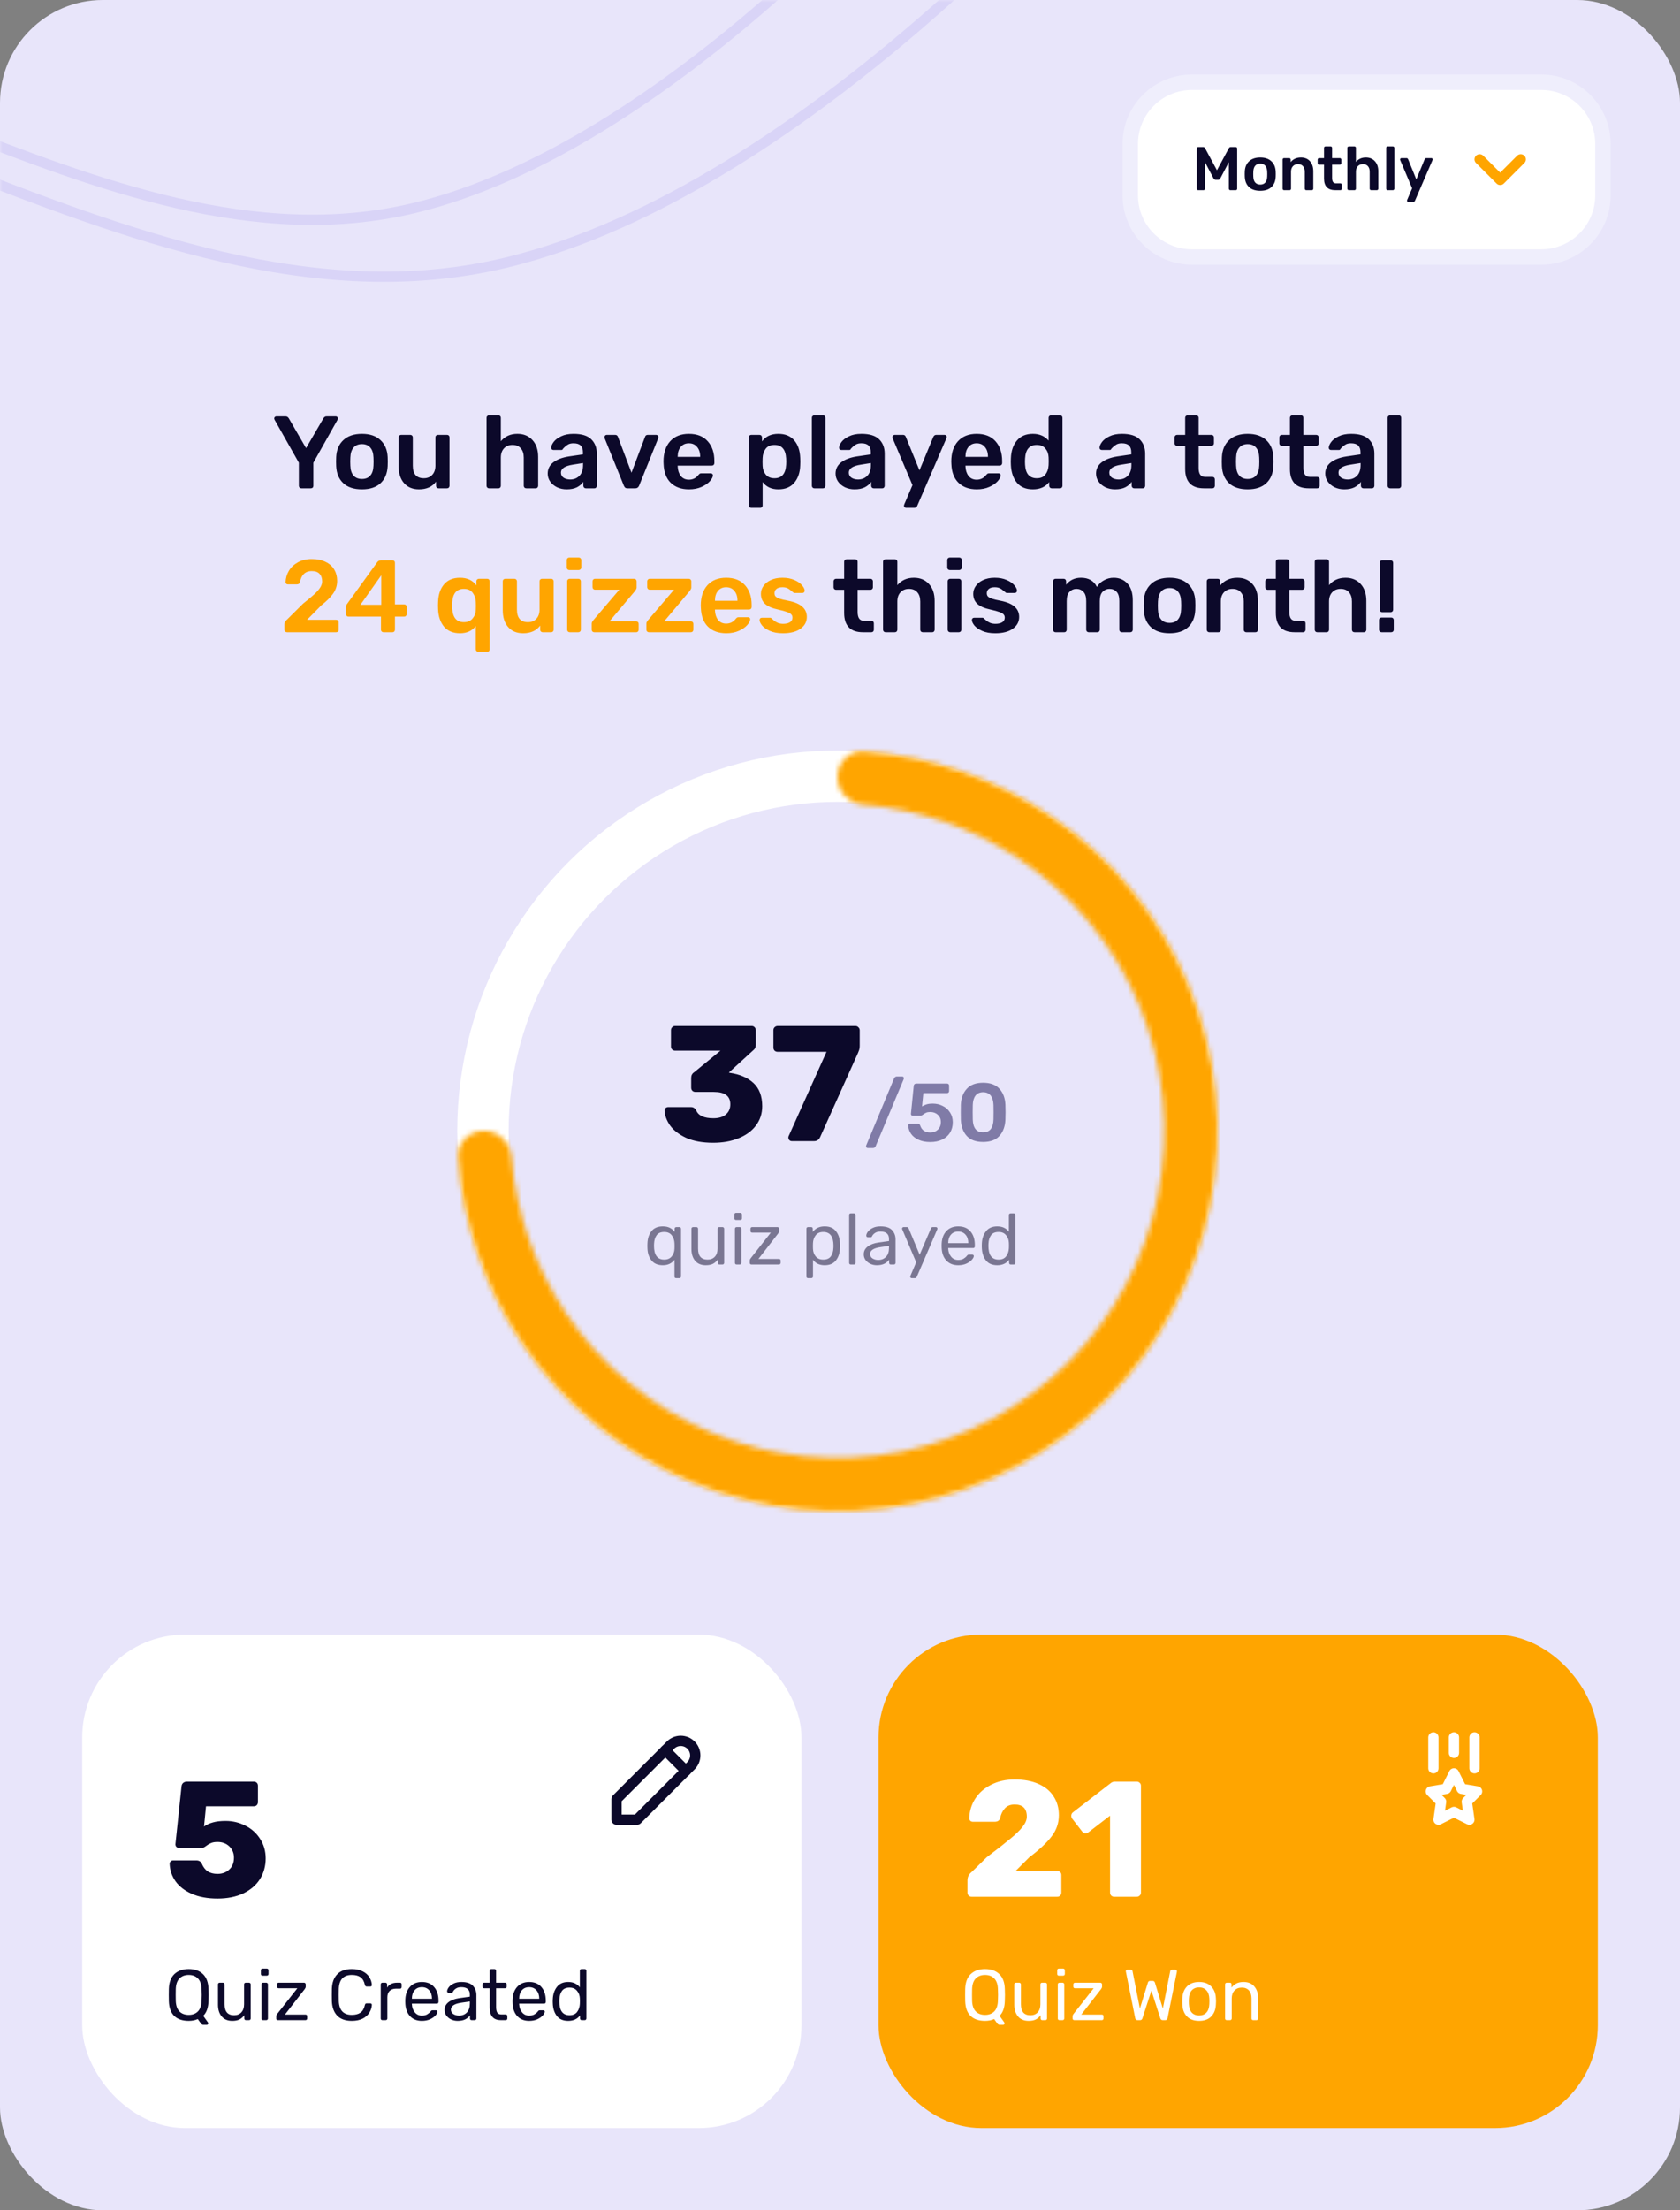 <svg width="327" height="430" viewBox="0 0 327 430" fill="none" xmlns="http://www.w3.org/2000/svg">
<rect x="0" y="0" width="327" height="430" fill="#808080" stroke="none"/>
<rect width="327" height="430" rx="20" fill="#E8E5FA"/>
<mask id="mask0_178_6730" style="mask-type:alpha" maskUnits="userSpaceOnUse" x="0" y="0" width="327" height="430">
<rect width="327" height="430" rx="20" fill="#E8E5FA"/>
</mask>
<g mask="url(#mask0_178_6730)">
<path d="M-158 96C-158 96 -140.623 31.022 -106.62 17.047C-49.863 -6.28 24.682 68.734 98.303 51.14C157.796 36.923 216 -32 216 -32" stroke="#D9D4F7" stroke-width="2"/>
<path d="M-134 78C-134 78 -119.458 23.683 -91 12C-43.5 -7.5 18.886 55.207 80.5 40.5C130.289 28.616 179 -29 179 -29" stroke="#D9D4F7" stroke-width="2"/>
</g>
<rect x="171" y="318" width="140" height="96" rx="20" fill="#ffa500"/>
<path d="M287 338V344M283 338V341V338ZM279 338V344V338Z" stroke="white" stroke-width="2" stroke-linecap="round" stroke-linejoin="round"/>
<path d="M283 352.5L280 354L280.5 350.5L278.5 348.5L281.5 348L283 345L284.5 348L287.5 348.5L285.5 350.5L286 354L283 352.5Z" stroke="white" stroke-width="2" stroke-linecap="round" stroke-linejoin="round"/>
<path d="M194.546 393.91C194.443 393.91 194.355 393.877 194.28 393.812C194.205 393.756 194.135 393.681 194.07 393.588L193.496 392.79C193.001 393.023 192.413 393.14 191.732 393.14C190.519 393.14 189.581 392.823 188.918 392.188C188.255 391.544 187.905 390.578 187.868 389.29C187.859 389.01 187.854 388.613 187.854 388.1C187.854 387.587 187.859 387.195 187.868 386.924C187.905 385.655 188.265 384.693 188.946 384.04C189.637 383.387 190.565 383.06 191.732 383.06C192.899 383.06 193.823 383.387 194.504 384.04C195.185 384.693 195.545 385.655 195.582 386.924C195.601 387.465 195.61 387.857 195.61 388.1C195.61 388.333 195.601 388.73 195.582 389.29C195.545 390.578 195.204 391.535 194.56 392.16L195.498 393.476C195.526 393.532 195.54 393.583 195.54 393.63C195.54 393.705 195.512 393.77 195.456 393.826C195.4 393.882 195.335 393.91 195.26 393.91H194.546ZM191.732 391.978C192.479 391.978 193.076 391.754 193.524 391.306C193.972 390.849 194.21 390.153 194.238 389.22C194.257 388.66 194.266 388.287 194.266 388.1C194.266 387.895 194.257 387.521 194.238 386.98C194.21 386.047 193.972 385.351 193.524 384.894C193.076 384.437 192.479 384.208 191.732 384.208C190.985 384.208 190.383 384.437 189.926 384.894C189.478 385.351 189.24 386.047 189.212 386.98C189.203 387.251 189.198 387.624 189.198 388.1C189.198 388.567 189.203 388.94 189.212 389.22C189.24 390.153 189.478 390.849 189.926 391.306C190.374 391.754 190.976 391.978 191.732 391.978ZM200.213 393.14C199.327 393.14 198.641 392.855 198.155 392.286C197.67 391.707 197.427 390.942 197.427 389.99V386.042C197.427 385.949 197.455 385.874 197.511 385.818C197.577 385.753 197.656 385.72 197.749 385.72H198.393C198.487 385.72 198.561 385.753 198.617 385.818C198.683 385.874 198.715 385.949 198.715 386.042V389.92C198.715 391.339 199.331 392.048 200.563 392.048C201.161 392.048 201.632 391.861 201.977 391.488C202.332 391.105 202.509 390.583 202.509 389.92V386.042C202.509 385.949 202.537 385.874 202.593 385.818C202.659 385.753 202.738 385.72 202.831 385.72H203.475C203.569 385.72 203.643 385.753 203.699 385.818C203.765 385.874 203.797 385.949 203.797 386.042V392.678C203.797 392.771 203.765 392.851 203.699 392.916C203.643 392.972 203.569 393 203.475 393H202.873C202.78 393 202.701 392.972 202.635 392.916C202.579 392.851 202.551 392.771 202.551 392.678V392.048C202.281 392.412 201.963 392.687 201.599 392.874C201.235 393.051 200.773 393.14 200.213 393.14ZM206.102 384.348C206.008 384.348 205.929 384.32 205.864 384.264C205.808 384.199 205.78 384.119 205.78 384.026V383.298C205.78 383.205 205.808 383.125 205.864 383.06C205.929 382.995 206.008 382.962 206.102 382.962H206.928C207.021 382.962 207.1 382.995 207.166 383.06C207.231 383.125 207.264 383.205 207.264 383.298V384.026C207.264 384.119 207.231 384.199 207.166 384.264C207.1 384.32 207.021 384.348 206.928 384.348H206.102ZM206.214 393C206.12 393 206.041 392.972 205.976 392.916C205.92 392.851 205.892 392.771 205.892 392.678V386.042C205.892 385.949 205.92 385.874 205.976 385.818C206.041 385.753 206.12 385.72 206.214 385.72H206.83C206.923 385.72 206.998 385.753 207.054 385.818C207.119 385.874 207.152 385.949 207.152 386.042V392.678C207.152 392.771 207.119 392.851 207.054 392.916C206.998 392.972 206.923 393 206.83 393H206.214ZM209.101 393C209.008 393 208.928 392.972 208.863 392.916C208.807 392.851 208.779 392.771 208.779 392.678V392.216C208.779 392.141 208.798 392.067 208.835 391.992C208.882 391.908 208.928 391.833 208.975 391.768L212.881 386.798H209.227C209.134 386.798 209.059 386.77 209.003 386.714C208.947 386.649 208.919 386.569 208.919 386.476V386.042C208.919 385.949 208.947 385.874 209.003 385.818C209.059 385.753 209.134 385.72 209.227 385.72H214.183C214.276 385.72 214.351 385.753 214.407 385.818C214.472 385.874 214.505 385.949 214.505 386.042V386.532C214.505 386.635 214.44 386.779 214.309 386.966L210.459 391.922H214.463C214.566 391.922 214.645 391.95 214.701 392.006C214.757 392.062 214.785 392.141 214.785 392.244V392.678C214.785 392.771 214.752 392.851 214.687 392.916C214.631 392.972 214.556 393 214.463 393H209.101ZM221.398 393C221.164 393 221.02 392.879 220.964 392.636L219.158 383.634L219.13 383.48C219.13 383.405 219.158 383.34 219.214 383.284C219.27 383.228 219.335 383.2 219.41 383.2H220.096C220.292 383.2 220.404 383.279 220.432 383.438L221.874 390.746L223.428 385.706C223.484 385.482 223.628 385.37 223.862 385.37H224.352C224.576 385.37 224.725 385.482 224.8 385.706L226.34 390.746L227.782 383.438C227.81 383.279 227.926 383.2 228.132 383.2H228.804C228.878 383.2 228.944 383.228 229 383.284C229.056 383.34 229.084 383.405 229.084 383.48C229.084 383.536 229.079 383.587 229.07 383.634L227.25 392.636C227.203 392.879 227.058 393 226.816 393H226.312C226.078 393 225.924 392.883 225.85 392.65L224.114 387.26L222.364 392.65C222.298 392.883 222.149 393 221.916 393H221.398ZM233.4 393.14C232.374 393.14 231.58 392.851 231.02 392.272C230.47 391.693 230.176 390.923 230.138 389.962L230.124 389.36L230.138 388.758C230.176 387.797 230.474 387.027 231.034 386.448C231.604 385.869 232.392 385.58 233.4 385.58C234.408 385.58 235.192 385.869 235.752 386.448C236.322 387.027 236.625 387.797 236.662 388.758C236.681 388.963 236.69 389.164 236.69 389.36C236.69 389.556 236.681 389.757 236.662 389.962C236.625 390.923 236.326 391.693 235.766 392.272C235.216 392.851 234.427 393.14 233.4 393.14ZM233.4 392.09C233.998 392.09 234.469 391.903 234.814 391.53C235.169 391.147 235.36 390.601 235.388 389.892C235.398 389.799 235.402 389.621 235.402 389.36C235.402 389.099 235.398 388.921 235.388 388.828C235.36 388.119 235.169 387.577 234.814 387.204C234.469 386.821 233.998 386.63 233.4 386.63C232.803 386.63 232.327 386.821 231.972 387.204C231.627 387.577 231.44 388.119 231.412 388.828L231.398 389.36L231.412 389.892C231.44 390.601 231.627 391.147 231.972 391.53C232.327 391.903 232.803 392.09 233.4 392.09ZM238.78 393C238.687 393 238.608 392.972 238.542 392.916C238.486 392.851 238.458 392.771 238.458 392.678V386.042C238.458 385.949 238.486 385.874 238.542 385.818C238.608 385.753 238.687 385.72 238.78 385.72H239.382C239.485 385.72 239.564 385.748 239.62 385.804C239.676 385.86 239.704 385.939 239.704 386.042V386.658C239.984 386.313 240.306 386.047 240.67 385.86C241.044 385.673 241.506 385.58 242.056 385.58C242.952 385.58 243.648 385.869 244.142 386.448C244.637 387.017 244.884 387.773 244.884 388.716V392.678C244.884 392.771 244.852 392.851 244.786 392.916C244.73 392.972 244.656 393 244.562 393H243.918C243.825 393 243.746 392.972 243.68 392.916C243.624 392.851 243.596 392.771 243.596 392.678V388.8C243.596 388.128 243.433 387.605 243.106 387.232C242.78 386.859 242.313 386.672 241.706 386.672C241.109 386.672 240.633 386.863 240.278 387.246C239.924 387.619 239.746 388.137 239.746 388.8V392.678C239.746 392.771 239.714 392.851 239.648 392.916C239.592 392.972 239.518 393 239.424 393H238.78Z" fill="white"/>
<path d="M189.112 369C188.899 369 188.707 368.925 188.536 368.776C188.387 368.605 188.312 368.413 188.312 368.2V365.8C188.312 365.16 188.579 364.627 189.112 364.2L192.088 361.288C194.115 359.752 195.64 358.557 196.664 357.704C197.709 356.851 198.499 356.083 199.032 355.4C199.587 354.696 199.864 354.035 199.864 353.416C199.864 351.837 199.075 351.048 197.496 351.048C196.664 351.048 196.024 351.304 195.576 351.816C195.128 352.307 194.829 352.925 194.68 353.672C194.552 354.163 194.189 354.408 193.592 354.408H189.368C189.176 354.408 189.005 354.344 188.856 354.216C188.728 354.067 188.664 353.907 188.664 353.736C188.707 352.328 189.091 351.059 189.816 349.928C190.563 348.776 191.597 347.869 192.92 347.208C194.243 346.525 195.768 346.184 197.496 346.184C199.288 346.184 200.835 346.472 202.136 347.048C203.437 347.624 204.419 348.435 205.08 349.48C205.763 350.525 206.104 351.741 206.104 353.128C206.104 354.664 205.624 356.051 204.664 357.288C203.725 358.525 202.285 359.869 200.344 361.32L197.688 363.976H205.784C206.019 363.976 206.211 364.051 206.36 364.2C206.509 364.349 206.584 364.541 206.584 364.776V368.2C206.584 368.413 206.509 368.605 206.36 368.776C206.211 368.925 206.019 369 205.784 369H189.112ZM216.864 369C216.651 369 216.459 368.925 216.288 368.776C216.139 368.605 216.064 368.413 216.064 368.2V353.224L211.776 356.52C211.605 356.627 211.445 356.68 211.296 356.68C211.04 356.68 210.816 356.552 210.624 356.296L208.64 353.736C208.555 353.587 208.512 353.427 208.512 353.256C208.512 352.957 208.629 352.723 208.864 352.552L216.288 346.824C216.501 346.675 216.747 346.6 217.024 346.6H221.248C221.483 346.6 221.675 346.675 221.824 346.824C221.995 346.973 222.08 347.165 222.08 347.4V368.2C222.08 368.435 221.995 368.627 221.824 368.776C221.675 368.925 221.483 369 221.248 369H216.864Z" fill="white"/>
<rect x="16" y="318" width="140" height="96" rx="20" fill="white"/>
<path d="M39.546 393.91C39.443 393.91 39.355 393.877 39.28 393.812C39.205 393.756 39.135 393.681 39.07 393.588L38.496 392.79C38.001 393.023 37.413 393.14 36.732 393.14C35.519 393.14 34.581 392.823 33.918 392.188C33.255 391.544 32.905 390.578 32.868 389.29C32.859 389.01 32.854 388.613 32.854 388.1C32.854 387.587 32.859 387.195 32.868 386.924C32.905 385.655 33.265 384.693 33.946 384.04C34.637 383.387 35.565 383.06 36.732 383.06C37.899 383.06 38.823 383.387 39.504 384.04C40.185 384.693 40.545 385.655 40.582 386.924C40.601 387.465 40.61 387.857 40.61 388.1C40.61 388.333 40.601 388.73 40.582 389.29C40.545 390.578 40.204 391.535 39.56 392.16L40.498 393.476C40.526 393.532 40.54 393.583 40.54 393.63C40.54 393.705 40.512 393.77 40.456 393.826C40.4 393.882 40.335 393.91 40.26 393.91H39.546ZM36.732 391.978C37.479 391.978 38.076 391.754 38.524 391.306C38.972 390.849 39.21 390.153 39.238 389.22C39.257 388.66 39.266 388.287 39.266 388.1C39.266 387.895 39.257 387.521 39.238 386.98C39.21 386.047 38.972 385.351 38.524 384.894C38.076 384.437 37.479 384.208 36.732 384.208C35.985 384.208 35.383 384.437 34.926 384.894C34.478 385.351 34.24 386.047 34.212 386.98C34.203 387.251 34.198 387.624 34.198 388.1C34.198 388.567 34.203 388.94 34.212 389.22C34.24 390.153 34.478 390.849 34.926 391.306C35.374 391.754 35.976 391.978 36.732 391.978ZM45.213 393.14C44.327 393.14 43.641 392.855 43.155 392.286C42.67 391.707 42.427 390.942 42.427 389.99V386.042C42.427 385.949 42.455 385.874 42.511 385.818C42.577 385.753 42.656 385.72 42.749 385.72H43.393C43.487 385.72 43.561 385.753 43.617 385.818C43.683 385.874 43.715 385.949 43.715 386.042V389.92C43.715 391.339 44.331 392.048 45.563 392.048C46.161 392.048 46.632 391.861 46.977 391.488C47.332 391.105 47.509 390.583 47.509 389.92V386.042C47.509 385.949 47.537 385.874 47.593 385.818C47.659 385.753 47.738 385.72 47.831 385.72H48.475C48.569 385.72 48.643 385.753 48.699 385.818C48.765 385.874 48.797 385.949 48.797 386.042V392.678C48.797 392.771 48.765 392.851 48.699 392.916C48.643 392.972 48.569 393 48.475 393H47.873C47.78 393 47.701 392.972 47.635 392.916C47.579 392.851 47.551 392.771 47.551 392.678V392.048C47.281 392.412 46.963 392.687 46.599 392.874C46.235 393.051 45.773 393.14 45.213 393.14ZM51.102 384.348C51.008 384.348 50.929 384.32 50.864 384.264C50.808 384.199 50.78 384.119 50.78 384.026V383.298C50.78 383.205 50.808 383.125 50.864 383.06C50.929 382.995 51.008 382.962 51.102 382.962H51.928C52.021 382.962 52.1 382.995 52.166 383.06C52.231 383.125 52.264 383.205 52.264 383.298V384.026C52.264 384.119 52.231 384.199 52.166 384.264C52.1 384.32 52.021 384.348 51.928 384.348H51.102ZM51.214 393C51.12 393 51.041 392.972 50.976 392.916C50.92 392.851 50.892 392.771 50.892 392.678V386.042C50.892 385.949 50.92 385.874 50.976 385.818C51.041 385.753 51.12 385.72 51.214 385.72H51.83C51.923 385.72 51.998 385.753 52.054 385.818C52.119 385.874 52.152 385.949 52.152 386.042V392.678C52.152 392.771 52.119 392.851 52.054 392.916C51.998 392.972 51.923 393 51.83 393H51.214ZM54.101 393C54.008 393 53.928 392.972 53.863 392.916C53.807 392.851 53.779 392.771 53.779 392.678V392.216C53.779 392.141 53.798 392.067 53.835 391.992C53.882 391.908 53.928 391.833 53.975 391.768L57.881 386.798H54.227C54.134 386.798 54.059 386.77 54.003 386.714C53.947 386.649 53.919 386.569 53.919 386.476V386.042C53.919 385.949 53.947 385.874 54.003 385.818C54.059 385.753 54.134 385.72 54.227 385.72H59.183C59.276 385.72 59.351 385.753 59.407 385.818C59.472 385.874 59.505 385.949 59.505 386.042V386.532C59.505 386.635 59.44 386.779 59.309 386.966L55.459 391.922H59.463C59.566 391.922 59.645 391.95 59.701 392.006C59.757 392.062 59.785 392.141 59.785 392.244V392.678C59.785 392.771 59.752 392.851 59.687 392.916C59.631 392.972 59.556 393 59.463 393H54.101ZM68.478 393.14C67.237 393.14 66.289 392.804 65.636 392.132C64.992 391.451 64.647 390.522 64.6 389.346C64.591 389.094 64.586 388.683 64.586 388.114C64.586 387.535 64.591 387.115 64.6 386.854C64.647 385.678 64.992 384.754 65.636 384.082C66.289 383.401 67.237 383.06 68.478 383.06C69.309 383.06 70.013 383.209 70.592 383.508C71.171 383.797 71.605 384.18 71.894 384.656C72.193 385.132 72.356 385.641 72.384 386.182C72.384 386.266 72.351 386.336 72.286 386.392C72.23 386.439 72.16 386.462 72.076 386.462H71.376C71.283 386.462 71.208 386.439 71.152 386.392C71.096 386.345 71.054 386.266 71.026 386.154C70.867 385.435 70.578 384.931 70.158 384.642C69.747 384.353 69.187 384.208 68.478 384.208C66.854 384.208 66.009 385.113 65.944 386.924C65.935 387.176 65.93 387.563 65.93 388.086C65.93 388.609 65.935 389.005 65.944 389.276C66.009 391.077 66.854 391.978 68.478 391.978C69.178 391.978 69.738 391.833 70.158 391.544C70.578 391.255 70.867 390.755 71.026 390.046C71.054 389.934 71.096 389.855 71.152 389.808C71.208 389.761 71.283 389.738 71.376 389.738H72.076C72.16 389.738 72.23 389.766 72.286 389.822C72.351 389.869 72.384 389.934 72.384 390.018C72.356 390.559 72.193 391.068 71.894 391.544C71.605 392.02 71.171 392.407 70.592 392.706C70.013 392.995 69.309 393.14 68.478 393.14ZM74.429 393C74.335 393 74.256 392.972 74.191 392.916C74.135 392.851 74.107 392.771 74.107 392.678V386.056C74.107 385.963 74.135 385.883 74.191 385.818C74.256 385.753 74.335 385.72 74.429 385.72H75.017C75.119 385.72 75.199 385.753 75.255 385.818C75.32 385.874 75.353 385.953 75.353 386.056V386.672C75.735 386.037 76.384 385.72 77.299 385.72H77.845C77.947 385.72 78.027 385.748 78.083 385.804C78.139 385.86 78.167 385.939 78.167 386.042V386.56C78.167 386.653 78.139 386.733 78.083 386.798C78.027 386.854 77.947 386.882 77.845 386.882H77.047C76.533 386.882 76.127 387.031 75.829 387.33C75.539 387.629 75.395 388.035 75.395 388.548V392.678C75.395 392.771 75.362 392.851 75.297 392.916C75.231 392.972 75.152 393 75.059 393H74.429ZM82.118 393.14C81.166 393.14 80.405 392.846 79.836 392.258C79.266 391.661 78.954 390.849 78.898 389.822L78.884 389.346L78.898 388.884C78.954 387.876 79.266 387.073 79.836 386.476C80.405 385.879 81.166 385.58 82.118 385.58C83.144 385.58 83.938 385.907 84.498 386.56C85.067 387.213 85.352 388.1 85.352 389.22V389.472C85.352 389.565 85.319 389.645 85.254 389.71C85.198 389.766 85.123 389.794 85.03 389.794H80.172V389.92C80.2 390.527 80.386 391.045 80.732 391.474C81.077 391.903 81.534 392.118 82.104 392.118C82.542 392.118 82.897 392.034 83.168 391.866C83.448 391.689 83.658 391.507 83.798 391.32C83.882 391.208 83.947 391.143 83.994 391.124C84.04 391.096 84.12 391.082 84.232 391.082H84.848C84.932 391.082 85.002 391.105 85.058 391.152C85.123 391.199 85.156 391.259 85.156 391.334C85.156 391.539 85.03 391.787 84.778 392.076C84.526 392.365 84.166 392.617 83.7 392.832C83.242 393.037 82.715 393.14 82.118 393.14ZM84.078 388.842V388.8C84.078 388.147 83.9 387.615 83.546 387.204C83.191 386.793 82.715 386.588 82.118 386.588C81.511 386.588 81.035 386.793 80.69 387.204C80.344 387.615 80.172 388.147 80.172 388.8V388.842H84.078ZM89.07 393.14C88.613 393.14 88.188 393.047 87.796 392.86C87.413 392.673 87.105 392.421 86.872 392.104C86.648 391.777 86.536 391.418 86.536 391.026C86.536 390.41 86.788 389.906 87.292 389.514C87.796 389.122 88.482 388.861 89.35 388.73L91.45 388.436V388.03C91.45 387.069 90.895 386.588 89.784 386.588C89.355 386.588 89.009 386.677 88.748 386.854C88.487 387.022 88.295 387.223 88.174 387.456C88.137 387.549 88.095 387.615 88.048 387.652C88.011 387.68 87.955 387.694 87.88 387.694H87.334C87.25 387.694 87.175 387.666 87.11 387.61C87.054 387.545 87.026 387.47 87.026 387.386C87.026 387.171 87.124 386.924 87.32 386.644C87.525 386.355 87.838 386.107 88.258 385.902C88.678 385.687 89.191 385.58 89.798 385.58C90.843 385.58 91.59 385.823 92.038 386.308C92.495 386.793 92.724 387.4 92.724 388.128V392.678C92.724 392.771 92.691 392.851 92.626 392.916C92.57 392.972 92.495 393 92.402 393H91.786C91.693 393 91.618 392.972 91.562 392.916C91.506 392.851 91.478 392.771 91.478 392.678V392.062C91.273 392.37 90.974 392.627 90.582 392.832C90.19 393.037 89.686 393.14 89.07 393.14ZM89.35 392.118C89.966 392.118 90.47 391.917 90.862 391.516C91.254 391.115 91.45 390.531 91.45 389.766V389.374L89.812 389.612C89.14 389.705 88.631 389.864 88.286 390.088C87.941 390.312 87.768 390.592 87.768 390.928C87.768 391.311 87.922 391.605 88.23 391.81C88.547 392.015 88.921 392.118 89.35 392.118ZM97.483 393C96.036 393 95.313 392.183 95.313 390.55V386.798H94.207C94.114 386.798 94.039 386.77 93.983 386.714C93.927 386.658 93.899 386.583 93.899 386.49V386.042C93.899 385.949 93.927 385.874 93.983 385.818C94.039 385.753 94.114 385.72 94.207 385.72H95.313V383.382C95.313 383.289 95.341 383.214 95.397 383.158C95.453 383.093 95.528 383.06 95.621 383.06H96.237C96.33 383.06 96.405 383.093 96.461 383.158C96.526 383.214 96.559 383.289 96.559 383.382V385.72H98.295C98.388 385.72 98.463 385.753 98.519 385.818C98.584 385.874 98.617 385.949 98.617 386.042V386.49C98.617 386.583 98.584 386.658 98.519 386.714C98.463 386.77 98.388 386.798 98.295 386.798H96.559V390.452C96.559 390.928 96.633 391.287 96.783 391.53C96.942 391.773 97.207 391.894 97.581 391.894H98.435C98.528 391.894 98.603 391.927 98.659 391.992C98.715 392.048 98.743 392.123 98.743 392.216V392.678C98.743 392.771 98.715 392.851 98.659 392.916C98.603 392.972 98.528 393 98.435 393H97.483ZM102.995 393.14C102.043 393.14 101.282 392.846 100.713 392.258C100.143 391.661 99.831 390.849 99.775 389.822L99.76 389.346L99.775 388.884C99.831 387.876 100.143 387.073 100.713 386.476C101.282 385.879 102.043 385.58 102.995 385.58C104.021 385.58 104.815 385.907 105.375 386.56C105.944 387.213 106.229 388.1 106.229 389.22V389.472C106.229 389.565 106.196 389.645 106.131 389.71C106.075 389.766 106 389.794 105.907 389.794H101.049V389.92C101.077 390.527 101.263 391.045 101.609 391.474C101.954 391.903 102.411 392.118 102.981 392.118C103.419 392.118 103.774 392.034 104.045 391.866C104.325 391.689 104.535 391.507 104.675 391.32C104.759 391.208 104.824 391.143 104.871 391.124C104.917 391.096 104.997 391.082 105.109 391.082H105.725C105.809 391.082 105.879 391.105 105.935 391.152C106 391.199 106.033 391.259 106.033 391.334C106.033 391.539 105.907 391.787 105.655 392.076C105.403 392.365 105.043 392.617 104.577 392.832C104.119 393.037 103.592 393.14 102.995 393.14ZM104.955 388.842V388.8C104.955 388.147 104.777 387.615 104.423 387.204C104.068 386.793 103.592 386.588 102.995 386.588C102.388 386.588 101.912 386.793 101.567 387.204C101.221 387.615 101.049 388.147 101.049 388.8V388.842H104.955ZM110.591 393.14C109.611 393.14 108.874 392.823 108.379 392.188C107.894 391.553 107.632 390.751 107.595 389.78L107.581 389.36L107.595 388.94C107.632 387.979 107.898 387.181 108.393 386.546C108.888 385.902 109.62 385.58 110.591 385.58C111.562 385.58 112.318 385.925 112.859 386.616V383.382C112.859 383.289 112.887 383.214 112.943 383.158C113.008 383.093 113.088 383.06 113.181 383.06H113.811C113.904 383.06 113.979 383.093 114.035 383.158C114.1 383.214 114.133 383.289 114.133 383.382V392.678C114.133 392.771 114.1 392.851 114.035 392.916C113.979 392.972 113.904 393 113.811 393H113.209C113.116 393 113.041 392.972 112.985 392.916C112.929 392.851 112.901 392.771 112.901 392.678V392.076C112.369 392.785 111.599 393.14 110.591 393.14ZM110.857 392.048C111.51 392.048 112 391.833 112.327 391.404C112.654 390.965 112.831 390.447 112.859 389.85C112.868 389.747 112.873 389.57 112.873 389.318C112.873 389.057 112.868 388.875 112.859 388.772C112.84 388.203 112.658 387.713 112.313 387.302C111.977 386.882 111.492 386.672 110.857 386.672C110.185 386.672 109.695 386.882 109.387 387.302C109.079 387.722 108.911 388.273 108.883 388.954L108.869 389.36C108.869 391.152 109.532 392.048 110.857 392.048Z" fill="#0C092A"/>
<path d="M42.336 369.352C40.395 369.352 38.72 369.043 37.312 368.424C35.925 367.805 34.869 366.984 34.144 365.96C33.44 364.936 33.067 363.816 33.024 362.6C33.024 362.408 33.088 362.248 33.216 362.12C33.344 361.992 33.504 361.928 33.696 361.928H38.208C38.72 361.928 39.072 362.131 39.264 362.536C39.563 363.24 39.957 363.752 40.448 364.072C40.96 364.392 41.589 364.552 42.336 364.552C43.253 364.552 44.011 364.275 44.608 363.72C45.227 363.165 45.536 362.387 45.536 361.384C45.536 360.509 45.237 359.784 44.64 359.208C44.043 358.632 43.275 358.344 42.336 358.344C41.803 358.344 41.376 358.419 41.056 358.568C40.736 358.696 40.427 358.877 40.128 359.112C39.808 359.368 39.531 359.496 39.296 359.496H34.848C34.656 359.496 34.485 359.432 34.336 359.304C34.208 359.155 34.144 358.984 34.144 358.792L35.328 347.56C35.349 347.261 35.456 347.027 35.648 346.856C35.861 346.685 36.107 346.6 36.384 346.6H49.408C49.643 346.6 49.835 346.675 49.984 346.824C50.133 346.973 50.208 347.165 50.208 347.4V350.6C50.208 350.813 50.133 351.005 49.984 351.176C49.835 351.325 49.643 351.4 49.408 351.4H40.096L39.712 355.336C40.224 354.973 40.8 354.707 41.44 354.536C42.08 354.344 42.912 354.248 43.936 354.248C45.301 354.248 46.581 354.557 47.776 355.176C48.971 355.773 49.92 356.627 50.624 357.736C51.349 358.845 51.712 360.115 51.712 361.544C51.712 363.037 51.339 364.381 50.592 365.576C49.845 366.749 48.757 367.677 47.328 368.36C45.92 369.021 44.256 369.352 42.336 369.352Z" fill="#0C092A"/>
<path d="M120 354H124L134.5 343.5C135.03 342.969 135.328 342.25 135.328 341.5C135.328 340.75 135.03 340.03 134.5 339.5C133.97 338.969 133.25 338.671 132.5 338.671C131.75 338.671 131.03 338.969 130.5 339.5L120 350V354Z" stroke="#0C092A" stroke-width="2" stroke-linecap="round" stroke-linejoin="round"/>
<path d="M129.5 340.5L133.5 344.5" stroke="#0C092A" stroke-width="2" stroke-linecap="round" stroke-linejoin="round"/>
<circle cx="163" cy="220" r="69" stroke="white" stroke-width="10"/>
<path d="M138.823 222.32C136.733 222.32 134.973 222 133.543 221.36C132.135 220.699 131.09 219.888 130.407 218.928C129.746 217.968 129.394 217.008 129.351 216.048C129.351 215.856 129.415 215.696 129.543 215.568C129.693 215.44 129.863 215.376 130.055 215.376H134.471C134.727 215.376 134.93 215.429 135.079 215.536C135.229 215.621 135.367 215.771 135.495 215.984C135.901 217.029 137.021 217.552 138.855 217.552C139.901 217.552 140.711 217.307 141.287 216.816C141.863 216.325 142.151 215.664 142.151 214.832C142.151 213.232 141.085 212.432 138.951 212.432H135.367C135.133 212.432 134.93 212.357 134.759 212.208C134.61 212.037 134.535 211.835 134.535 211.6V209.712C134.535 209.221 134.717 208.859 135.079 208.624L140.231 204.4H131.399C131.186 204.4 130.994 204.325 130.823 204.176C130.674 204.005 130.599 203.813 130.599 203.6V200.432C130.599 200.197 130.674 200.005 130.823 199.856C130.973 199.685 131.165 199.6 131.399 199.6H146.311C146.546 199.6 146.738 199.685 146.887 199.856C147.037 200.005 147.111 200.197 147.111 200.432V203.28C147.111 203.728 146.941 204.08 146.599 204.336L141.863 208.656L142.087 208.72C144.007 208.997 145.533 209.659 146.663 210.704C147.794 211.749 148.359 213.253 148.359 215.216C148.359 216.645 147.943 217.904 147.111 218.992C146.301 220.059 145.17 220.88 143.719 221.456C142.29 222.032 140.658 222.32 138.823 222.32ZM154.121 222C153.929 222 153.769 221.936 153.641 221.808C153.513 221.659 153.449 221.488 153.449 221.296C153.449 221.189 153.47 221.093 153.513 221.008L160.873 204.624H151.369C151.134 204.624 150.931 204.549 150.761 204.4C150.611 204.229 150.537 204.027 150.537 203.792V200.432C150.537 200.197 150.611 200.005 150.761 199.856C150.931 199.685 151.134 199.6 151.369 199.6H166.505C166.739 199.6 166.931 199.685 167.081 199.856C167.251 200.005 167.337 200.197 167.337 200.432V203.408C167.337 203.792 167.283 204.123 167.177 204.4C167.07 204.677 167.006 204.837 166.985 204.88L159.625 221.232C159.39 221.744 159.006 222 158.473 222H154.121Z" fill="#0C092A"/>
<path d="M168.892 223.344C168.807 223.344 168.732 223.312 168.668 223.248C168.604 223.184 168.572 223.104 168.572 223.008C168.572 222.944 168.583 222.885 168.604 222.832L174.044 209.76C174.087 209.675 174.151 209.6 174.236 209.536C174.321 209.461 174.428 209.424 174.556 209.424H175.596C175.692 209.424 175.772 209.456 175.836 209.52C175.9 209.584 175.932 209.664 175.932 209.76C175.932 209.824 175.921 209.883 175.9 209.936L170.428 223.008C170.396 223.093 170.337 223.168 170.252 223.232C170.177 223.307 170.071 223.344 169.932 223.344H168.892ZM181.068 222.176C180.183 222.176 179.415 222.027 178.764 221.728C178.124 221.429 177.639 221.035 177.308 220.544C176.978 220.053 176.802 219.525 176.78 218.96V218.928C176.78 218.843 176.812 218.773 176.876 218.72C176.951 218.656 177.031 218.624 177.116 218.624H178.636C178.882 218.624 179.036 218.731 179.1 218.944C179.25 219.413 179.495 219.76 179.836 219.984C180.188 220.208 180.599 220.32 181.068 220.32C181.666 220.32 182.156 220.139 182.54 219.776C182.935 219.413 183.132 218.912 183.132 218.272C183.132 217.696 182.935 217.232 182.54 216.88C182.156 216.517 181.666 216.336 181.068 216.336C180.748 216.336 180.487 216.379 180.284 216.464C180.082 216.549 179.884 216.667 179.692 216.816C179.671 216.827 179.623 216.859 179.548 216.912C179.474 216.965 179.404 217.003 179.34 217.024C179.287 217.045 179.228 217.056 179.164 217.056H177.66C177.564 217.056 177.479 217.024 177.404 216.96C177.34 216.885 177.308 216.8 177.308 216.704L177.852 211.248C177.863 211.109 177.911 211.003 177.996 210.928C178.092 210.843 178.204 210.8 178.332 210.8H184.348C184.466 210.8 184.556 210.837 184.62 210.912C184.695 210.976 184.732 211.067 184.732 211.184V212.272C184.732 212.379 184.695 212.469 184.62 212.544C184.556 212.619 184.466 212.656 184.348 212.656H179.724L179.468 215.248C179.714 215.088 179.996 214.96 180.316 214.864C180.636 214.757 181.052 214.704 181.564 214.704C182.258 214.704 182.898 214.853 183.484 215.152C184.082 215.44 184.556 215.861 184.908 216.416C185.271 216.96 185.452 217.595 185.452 218.32C185.452 219.099 185.271 219.781 184.908 220.368C184.546 220.944 184.034 221.392 183.372 221.712C182.711 222.021 181.943 222.176 181.068 222.176ZM191.358 222.16C189.928 222.16 188.862 221.765 188.158 220.976C187.464 220.187 187.086 219.152 187.022 217.872C187.011 217.584 187.006 217.093 187.006 216.4C187.006 215.696 187.011 215.195 187.022 214.896C187.075 213.637 187.459 212.613 188.174 211.824C188.888 211.035 189.95 210.64 191.358 210.64C192.766 210.64 193.827 211.035 194.542 211.824C195.256 212.613 195.64 213.637 195.694 214.896C195.715 215.493 195.726 215.995 195.726 216.4C195.726 216.805 195.715 217.296 195.694 217.872C195.63 219.152 195.246 220.187 194.542 220.976C193.848 221.765 192.787 222.16 191.358 222.16ZM191.358 220.288C192.019 220.288 192.515 220.075 192.846 219.648C193.176 219.211 193.352 218.592 193.374 217.792C193.384 217.483 193.39 217.008 193.39 216.368C193.39 215.728 193.384 215.264 193.374 214.976C193.352 214.197 193.176 213.589 192.846 213.152C192.515 212.715 192.019 212.491 191.358 212.48C190.696 212.491 190.2 212.715 189.87 213.152C189.539 213.589 189.363 214.197 189.342 214.976C189.331 215.264 189.326 215.728 189.326 216.368C189.326 217.008 189.331 217.483 189.342 217.792C189.363 218.592 189.539 219.211 189.87 219.648C190.2 220.075 190.696 220.288 191.358 220.288Z" fill="#181254" fill-opacity="0.5"/>
<path opacity="0.5" d="M131.605 248.66C131.512 248.66 131.432 248.632 131.367 248.576C131.311 248.52 131.283 248.441 131.283 248.338V245.076C130.751 245.785 129.995 246.14 129.015 246.14C128.035 246.14 127.298 245.827 126.803 245.202C126.308 244.577 126.047 243.788 126.019 242.836L126.005 242.36L126.019 241.884C126.056 240.923 126.318 240.134 126.803 239.518C127.298 238.893 128.035 238.58 129.015 238.58C130.023 238.58 130.788 238.939 131.311 239.658V239.042C131.311 238.949 131.339 238.874 131.395 238.818C131.46 238.753 131.54 238.72 131.633 238.72H132.235C132.328 238.72 132.403 238.753 132.459 238.818C132.524 238.874 132.557 238.949 132.557 239.042V248.338C132.557 248.431 132.524 248.506 132.459 248.562C132.403 248.627 132.328 248.66 132.235 248.66H131.605ZM129.281 245.048C129.916 245.048 130.401 244.843 130.737 244.432C131.082 244.012 131.264 243.517 131.283 242.948C131.292 242.845 131.297 242.663 131.297 242.402C131.297 242.141 131.292 241.959 131.283 241.856C131.255 241.259 131.078 240.745 130.751 240.316C130.424 239.887 129.934 239.672 129.281 239.672C128.609 239.672 128.119 239.882 127.811 240.302C127.503 240.722 127.335 241.273 127.307 241.954L127.293 242.36C127.293 244.152 127.956 245.048 129.281 245.048ZM137.37 246.14C136.483 246.14 135.797 245.855 135.312 245.286C134.826 244.707 134.584 243.942 134.584 242.99V239.042C134.584 238.949 134.612 238.874 134.668 238.818C134.733 238.753 134.812 238.72 134.906 238.72H135.55C135.643 238.72 135.718 238.753 135.774 238.818C135.839 238.874 135.872 238.949 135.872 239.042V242.92C135.872 244.339 136.488 245.048 137.72 245.048C138.317 245.048 138.788 244.861 139.134 244.488C139.488 244.105 139.666 243.583 139.666 242.92V239.042C139.666 238.949 139.694 238.874 139.75 238.818C139.815 238.753 139.894 238.72 139.988 238.72H140.632C140.725 238.72 140.8 238.753 140.856 238.818C140.921 238.874 140.954 238.949 140.954 239.042V245.678C140.954 245.771 140.921 245.851 140.856 245.916C140.8 245.972 140.725 246 140.632 246H140.03C139.936 246 139.857 245.972 139.792 245.916C139.736 245.851 139.708 245.771 139.708 245.678V245.048C139.437 245.412 139.12 245.687 138.756 245.874C138.392 246.051 137.93 246.14 137.37 246.14ZM143.258 237.348C143.165 237.348 143.085 237.32 143.02 237.264C142.964 237.199 142.936 237.119 142.936 237.026V236.298C142.936 236.205 142.964 236.125 143.02 236.06C143.085 235.995 143.165 235.962 143.258 235.962H144.084C144.177 235.962 144.257 235.995 144.322 236.06C144.387 236.125 144.42 236.205 144.42 236.298V237.026C144.42 237.119 144.387 237.199 144.322 237.264C144.257 237.32 144.177 237.348 144.084 237.348H143.258ZM143.37 246C143.277 246 143.197 245.972 143.132 245.916C143.076 245.851 143.048 245.771 143.048 245.678V239.042C143.048 238.949 143.076 238.874 143.132 238.818C143.197 238.753 143.277 238.72 143.37 238.72H143.986C144.079 238.72 144.154 238.753 144.21 238.818C144.275 238.874 144.308 238.949 144.308 239.042V245.678C144.308 245.771 144.275 245.851 144.21 245.916C144.154 245.972 144.079 246 143.986 246H143.37ZM146.257 246C146.164 246 146.085 245.972 146.019 245.916C145.963 245.851 145.935 245.771 145.935 245.678V245.216C145.935 245.141 145.954 245.067 145.991 244.992C146.038 244.908 146.085 244.833 146.131 244.768L150.037 239.798H146.383C146.29 239.798 146.215 239.77 146.159 239.714C146.103 239.649 146.075 239.569 146.075 239.476V239.042C146.075 238.949 146.103 238.874 146.159 238.818C146.215 238.753 146.29 238.72 146.383 238.72H151.339C151.433 238.72 151.507 238.753 151.563 238.818C151.629 238.874 151.661 238.949 151.661 239.042V239.532C151.661 239.635 151.596 239.779 151.465 239.966L147.615 244.922H151.619C151.722 244.922 151.801 244.95 151.857 245.006C151.913 245.062 151.941 245.141 151.941 245.244V245.678C151.941 245.771 151.909 245.851 151.843 245.916C151.787 245.972 151.713 246 151.619 246H146.257ZM157.288 248.66C157.195 248.66 157.116 248.632 157.05 248.576C156.994 248.52 156.966 248.441 156.966 248.338V239.042C156.966 238.939 156.994 238.86 157.05 238.804C157.116 238.748 157.195 238.72 157.288 238.72H157.876C157.979 238.72 158.058 238.748 158.114 238.804C158.17 238.86 158.198 238.939 158.198 239.042V239.658C158.74 238.939 159.51 238.58 160.508 238.58C161.488 238.58 162.221 238.893 162.706 239.518C163.201 240.134 163.462 240.923 163.49 241.884C163.5 241.987 163.504 242.145 163.504 242.36C163.504 242.575 163.5 242.733 163.49 242.836C163.462 243.788 163.201 244.577 162.706 245.202C162.221 245.827 161.488 246.14 160.508 246.14C159.51 246.14 158.754 245.785 158.24 245.076V248.338C158.24 248.431 158.208 248.506 158.142 248.562C158.086 248.627 158.012 248.66 157.918 248.66H157.288ZM160.242 245.048C160.914 245.048 161.404 244.838 161.712 244.418C162.02 243.998 162.188 243.447 162.216 242.766C162.226 242.673 162.23 242.537 162.23 242.36C162.23 240.568 161.568 239.672 160.242 239.672C159.589 239.672 159.094 239.891 158.758 240.33C158.432 240.759 158.259 241.268 158.24 241.856C158.231 241.959 158.226 242.141 158.226 242.402C158.226 242.663 158.231 242.845 158.24 242.948C158.259 243.517 158.436 244.012 158.772 244.432C159.118 244.843 159.608 245.048 160.242 245.048ZM165.601 246C165.508 246 165.428 245.972 165.363 245.916C165.307 245.851 165.279 245.771 165.279 245.678V236.382C165.279 236.279 165.307 236.2 165.363 236.144C165.428 236.088 165.508 236.06 165.601 236.06H166.217C166.31 236.06 166.385 236.093 166.441 236.158C166.506 236.214 166.539 236.289 166.539 236.382V245.678C166.539 245.771 166.506 245.851 166.441 245.916C166.385 245.972 166.31 246 166.217 246H165.601ZM170.658 246.14C170.2 246.14 169.776 246.047 169.384 245.86C169.001 245.673 168.693 245.421 168.46 245.104C168.236 244.777 168.124 244.418 168.124 244.026C168.124 243.41 168.376 242.906 168.88 242.514C169.384 242.122 170.07 241.861 170.938 241.73L173.038 241.436V241.03C173.038 240.069 172.482 239.588 171.372 239.588C170.942 239.588 170.597 239.677 170.336 239.854C170.074 240.022 169.883 240.223 169.762 240.456C169.724 240.549 169.682 240.615 169.636 240.652C169.598 240.68 169.542 240.694 169.468 240.694H168.922C168.838 240.694 168.763 240.666 168.698 240.61C168.642 240.545 168.614 240.47 168.614 240.386C168.614 240.171 168.712 239.924 168.908 239.644C169.113 239.355 169.426 239.107 169.846 238.902C170.266 238.687 170.779 238.58 171.386 238.58C172.431 238.58 173.178 238.823 173.626 239.308C174.083 239.793 174.312 240.4 174.312 241.128V245.678C174.312 245.771 174.279 245.851 174.214 245.916C174.158 245.972 174.083 246 173.99 246H173.374C173.28 246 173.206 245.972 173.15 245.916C173.094 245.851 173.066 245.771 173.066 245.678V245.062C172.86 245.37 172.562 245.627 172.17 245.832C171.778 246.037 171.274 246.14 170.658 246.14ZM170.938 245.118C171.554 245.118 172.058 244.917 172.45 244.516C172.842 244.115 173.038 243.531 173.038 242.766V242.374L171.4 242.612C170.728 242.705 170.219 242.864 169.874 243.088C169.528 243.312 169.356 243.592 169.356 243.928C169.356 244.311 169.51 244.605 169.818 244.81C170.135 245.015 170.508 245.118 170.938 245.118ZM177.463 248.66C177.379 248.66 177.309 248.632 177.253 248.576C177.197 248.52 177.169 248.455 177.169 248.38C177.169 248.352 177.192 248.268 177.239 248.128L178.331 245.566L175.657 239.252C175.601 239.14 175.573 239.061 175.573 239.014C175.582 238.93 175.615 238.86 175.671 238.804C175.727 238.748 175.792 238.72 175.867 238.72H176.511C176.66 238.72 176.772 238.795 176.847 238.944L179.003 244.096L181.215 238.944C181.289 238.795 181.401 238.72 181.551 238.72H182.181C182.255 238.72 182.321 238.748 182.377 238.804C182.433 238.86 182.461 238.925 182.461 239C182.461 239.065 182.437 239.149 182.391 239.252L178.429 248.436C178.382 248.511 178.331 248.567 178.275 248.604C178.228 248.641 178.163 248.66 178.079 248.66H177.463ZM186.51 246.14C185.558 246.14 184.798 245.846 184.228 245.258C183.659 244.661 183.346 243.849 183.29 242.822L183.276 242.346L183.29 241.884C183.346 240.876 183.659 240.073 184.228 239.476C184.798 238.879 185.558 238.58 186.51 238.58C187.537 238.58 188.33 238.907 188.89 239.56C189.46 240.213 189.744 241.1 189.744 242.22V242.472C189.744 242.565 189.712 242.645 189.646 242.71C189.59 242.766 189.516 242.794 189.422 242.794H184.564V242.92C184.592 243.527 184.779 244.045 185.124 244.474C185.47 244.903 185.927 245.118 186.496 245.118C186.935 245.118 187.29 245.034 187.56 244.866C187.84 244.689 188.05 244.507 188.19 244.32C188.274 244.208 188.34 244.143 188.386 244.124C188.433 244.096 188.512 244.082 188.624 244.082H189.24C189.324 244.082 189.394 244.105 189.45 244.152C189.516 244.199 189.548 244.259 189.548 244.334C189.548 244.539 189.422 244.787 189.17 245.076C188.918 245.365 188.559 245.617 188.092 245.832C187.635 246.037 187.108 246.14 186.51 246.14ZM188.47 241.842V241.8C188.47 241.147 188.293 240.615 187.938 240.204C187.584 239.793 187.108 239.588 186.51 239.588C185.904 239.588 185.428 239.793 185.082 240.204C184.737 240.615 184.564 241.147 184.564 241.8V241.842H188.47ZM194.106 246.14C193.126 246.14 192.389 245.823 191.894 245.188C191.409 244.553 191.148 243.751 191.11 242.78L191.096 242.36L191.11 241.94C191.148 240.979 191.414 240.181 191.908 239.546C192.403 238.902 193.136 238.58 194.106 238.58C195.077 238.58 195.833 238.925 196.374 239.616V236.382C196.374 236.289 196.402 236.214 196.458 236.158C196.524 236.093 196.603 236.06 196.696 236.06H197.326C197.42 236.06 197.494 236.093 197.55 236.158C197.616 236.214 197.648 236.289 197.648 236.382V245.678C197.648 245.771 197.616 245.851 197.55 245.916C197.494 245.972 197.42 246 197.326 246H196.724C196.631 246 196.556 245.972 196.5 245.916C196.444 245.851 196.416 245.771 196.416 245.678V245.076C195.884 245.785 195.114 246.14 194.106 246.14ZM194.372 245.048C195.026 245.048 195.516 244.833 195.842 244.404C196.169 243.965 196.346 243.447 196.374 242.85C196.384 242.747 196.388 242.57 196.388 242.318C196.388 242.057 196.384 241.875 196.374 241.772C196.356 241.203 196.174 240.713 195.828 240.302C195.492 239.882 195.007 239.672 194.372 239.672C193.7 239.672 193.21 239.882 192.902 240.302C192.594 240.722 192.426 241.273 192.398 241.954L192.384 242.36C192.384 244.152 193.047 245.048 194.372 245.048Z" fill="#0C092A"/>
<mask id="path-18-inside-1_178_6730" fill="white">
<path d="M163 151.18C163 148.319 165.322 145.981 168.176 146.181C180.99 147.08 193.382 151.302 204.112 158.471C216.281 166.602 225.766 178.16 231.367 191.681C236.968 205.203 238.433 220.082 235.578 234.437C232.723 248.791 225.675 261.977 215.326 272.326C204.977 282.675 191.791 289.723 177.437 292.578C163.082 295.433 148.203 293.968 134.681 288.367C121.16 282.766 109.602 273.281 101.471 261.112C94.302 250.382 90.08 237.99 89.181 225.176C88.981 222.322 91.319 220 94.18 220C97.041 220 99.338 222.323 99.571 225.174C100.449 235.937 104.054 246.331 110.085 255.356C117.078 265.822 127.017 273.979 138.646 278.796C150.275 283.612 163.071 284.873 175.416 282.417C187.76 279.962 199.1 273.9 208 265C216.9 256.1 222.962 244.76 225.417 232.416C227.873 220.071 226.612 207.275 221.796 195.646C216.979 184.017 208.822 174.078 198.356 167.085C189.331 161.054 178.937 157.449 168.174 156.571C165.323 156.338 163 154.041 163 151.18Z"/>
</mask>
<path d="M163 151.18C163 148.319 165.322 145.981 168.176 146.181C180.99 147.08 193.382 151.302 204.112 158.471C216.281 166.602 225.766 178.16 231.367 191.681C236.968 205.203 238.433 220.082 235.578 234.437C232.723 248.791 225.675 261.977 215.326 272.326C204.977 282.675 191.791 289.723 177.437 292.578C163.082 295.433 148.203 293.968 134.681 288.367C121.16 282.766 109.602 273.281 101.471 261.112C94.302 250.382 90.08 237.99 89.181 225.176C88.981 222.322 91.319 220 94.18 220C97.041 220 99.338 222.323 99.571 225.174C100.449 235.937 104.054 246.331 110.085 255.356C117.078 265.822 127.017 273.979 138.646 278.796C150.275 283.612 163.071 284.873 175.416 282.417C187.76 279.962 199.1 273.9 208 265C216.9 256.1 222.962 244.76 225.417 232.416C227.873 220.071 226.612 207.275 221.796 195.646C216.979 184.017 208.822 174.078 198.356 167.085C189.331 161.054 178.937 157.449 168.174 156.571C165.323 156.338 163 154.041 163 151.18Z" stroke="#ffa500" stroke-width="20" mask="url(#path-18-inside-1_178_6730)"/>
<path d="M58.654 95C58.52 95 58.407 94.953 58.314 94.86C58.22 94.767 58.174 94.653 58.174 94.52V90.02L53.434 81.64C53.394 81.52 53.374 81.447 53.374 81.42C53.374 81.3 53.414 81.2 53.494 81.12C53.587 81.04 53.687 81 53.794 81H55.594C55.847 81 56.054 81.127 56.214 81.38L59.574 87.18L62.954 81.38C63.007 81.287 63.08 81.2 63.174 81.12C63.28 81.04 63.407 81 63.554 81H65.354C65.474 81 65.574 81.04 65.654 81.12C65.734 81.2 65.774 81.3 65.774 81.42C65.774 81.5 65.754 81.573 65.714 81.64L60.994 90.02V94.52C60.994 94.667 60.947 94.787 60.854 94.88C60.76 94.96 60.64 95 60.494 95H58.654ZM70.456 95.2C68.882 95.2 67.669 94.8 66.816 94C65.962 93.2 65.502 92.093 65.436 90.68L65.416 89.8L65.436 88.92C65.502 87.52 65.969 86.42 66.836 85.62C67.702 84.807 68.909 84.4 70.456 84.4C71.989 84.4 73.189 84.807 74.056 85.62C74.922 86.42 75.389 87.52 75.456 88.92C75.469 89.08 75.476 89.373 75.476 89.8C75.476 90.227 75.469 90.52 75.456 90.68C75.389 92.093 74.929 93.2 74.076 94C73.222 94.8 72.016 95.2 70.456 95.2ZM70.456 93.18C71.162 93.18 71.702 92.96 72.076 92.52C72.462 92.08 72.669 91.433 72.696 90.58C72.709 90.447 72.716 90.187 72.716 89.8C72.716 89.413 72.709 89.153 72.696 89.02C72.669 88.167 72.462 87.52 72.076 87.08C71.689 86.627 71.149 86.4 70.456 86.4C69.749 86.4 69.202 86.627 68.816 87.08C68.429 87.52 68.222 88.167 68.196 89.02L68.176 89.8L68.196 90.58C68.222 91.433 68.429 92.08 68.816 92.52C69.202 92.96 69.749 93.18 70.456 93.18ZM81.551 95.2C80.324 95.2 79.358 94.8 78.651 94C77.944 93.2 77.591 92.1 77.591 90.7V85.08C77.591 84.933 77.638 84.82 77.731 84.74C77.824 84.647 77.938 84.6 78.071 84.6H79.871C80.004 84.6 80.118 84.647 80.211 84.74C80.304 84.833 80.351 84.947 80.351 85.08V90.58C80.351 92.22 81.064 93.04 82.491 93.04C83.184 93.04 83.731 92.82 84.131 92.38C84.544 91.94 84.751 91.34 84.751 90.58V85.08C84.751 84.933 84.798 84.82 84.891 84.74C84.984 84.647 85.098 84.6 85.231 84.6H87.011C87.158 84.6 87.271 84.647 87.351 84.74C87.444 84.82 87.491 84.933 87.491 85.08V94.52C87.491 94.653 87.444 94.767 87.351 94.86C87.271 94.953 87.158 95 87.011 95H85.351C85.218 95 85.104 94.953 85.011 94.86C84.918 94.767 84.871 94.653 84.871 94.52V93.7C84.138 94.7 83.031 95.2 81.551 95.2ZM95.183 95C95.05 95 94.937 94.953 94.843 94.86C94.75 94.767 94.703 94.653 94.703 94.52V81.28C94.703 81.133 94.75 81.02 94.843 80.94C94.937 80.847 95.05 80.8 95.183 80.8H97.003C97.15 80.8 97.263 80.847 97.343 80.94C97.437 81.02 97.483 81.133 97.483 81.28V85.84C98.283 84.88 99.357 84.4 100.703 84.4C101.93 84.4 102.91 84.807 103.643 85.62C104.377 86.42 104.743 87.513 104.743 88.9V94.52C104.743 94.653 104.697 94.767 104.603 94.86C104.523 94.953 104.41 95 104.263 95H102.443C102.297 95 102.177 94.953 102.083 94.86C101.99 94.767 101.943 94.653 101.943 94.52V89.02C101.943 88.247 101.75 87.647 101.363 87.22C100.99 86.78 100.45 86.56 99.743 86.56C99.063 86.56 98.517 86.78 98.103 87.22C97.69 87.66 97.483 88.26 97.483 89.02V94.52C97.483 94.653 97.437 94.767 97.343 94.86C97.263 94.953 97.15 95 97.003 95H95.183ZM110.301 95.2C109.621 95.2 108.994 95.067 108.421 94.8C107.861 94.52 107.414 94.147 107.081 93.68C106.761 93.213 106.601 92.7 106.601 92.14C106.601 91.233 106.968 90.5 107.701 89.94C108.434 89.38 109.441 89 110.721 88.8L113.461 88.4V87.98C113.461 87.407 113.314 86.973 113.021 86.68C112.728 86.387 112.261 86.24 111.621 86.24C111.181 86.24 110.828 86.32 110.561 86.48C110.294 86.64 110.074 86.807 109.901 86.98C109.741 87.14 109.634 87.247 109.581 87.3C109.528 87.46 109.428 87.54 109.281 87.54H107.721C107.601 87.54 107.494 87.5 107.401 87.42C107.321 87.34 107.281 87.233 107.281 87.1C107.294 86.767 107.454 86.393 107.761 85.98C108.081 85.553 108.568 85.187 109.221 84.88C109.874 84.56 110.681 84.4 111.641 84.4C113.214 84.4 114.361 84.753 115.081 85.46C115.801 86.167 116.161 87.093 116.161 88.24V94.52C116.161 94.653 116.114 94.767 116.021 94.86C115.941 94.953 115.828 95 115.681 95H114.021C113.888 95 113.774 94.953 113.681 94.86C113.588 94.767 113.541 94.653 113.541 94.52V93.74C113.248 94.167 112.834 94.52 112.301 94.8C111.768 95.067 111.101 95.2 110.301 95.2ZM110.981 93.28C111.714 93.28 112.314 93.04 112.781 92.56C113.248 92.08 113.481 91.387 113.481 90.48V90.08L111.481 90.4C109.948 90.64 109.181 91.153 109.181 91.94C109.181 92.367 109.354 92.7 109.701 92.94C110.061 93.167 110.488 93.28 110.981 93.28ZM122.152 95C121.952 95 121.799 94.96 121.692 94.88C121.586 94.787 121.499 94.66 121.432 94.5L117.672 85.22C117.659 85.18 117.652 85.12 117.652 85.04C117.652 84.92 117.692 84.82 117.772 84.74C117.866 84.647 117.966 84.6 118.072 84.6H119.732C119.999 84.6 120.179 84.727 120.272 84.98L122.912 91.96L125.552 84.98C125.579 84.887 125.632 84.8 125.712 84.72C125.806 84.64 125.926 84.6 126.072 84.6H127.732C127.852 84.6 127.952 84.647 128.032 84.74C128.112 84.82 128.152 84.92 128.152 85.04C128.152 85.12 128.146 85.18 128.132 85.22L124.392 94.5C124.246 94.833 124.006 95 123.672 95H122.152ZM134.105 95.2C132.612 95.2 131.425 94.773 130.545 93.92C129.678 93.067 129.218 91.853 129.165 90.28L129.145 89.78C129.145 88.113 129.578 86.8 130.445 85.84C131.325 84.88 132.538 84.4 134.085 84.4C135.672 84.4 136.892 84.88 137.745 85.84C138.612 86.8 139.045 88.08 139.045 89.68V90.1C139.045 90.233 138.998 90.347 138.905 90.44C138.812 90.533 138.692 90.58 138.545 90.58H131.905V90.74C131.932 91.487 132.132 92.107 132.505 92.6C132.892 93.08 133.418 93.32 134.085 93.32C134.845 93.32 135.465 93.013 135.945 92.4C136.065 92.253 136.158 92.167 136.225 92.14C136.292 92.1 136.405 92.08 136.565 92.08H138.325C138.445 92.08 138.545 92.113 138.625 92.18C138.718 92.247 138.765 92.34 138.765 92.46C138.765 92.78 138.572 93.16 138.185 93.6C137.812 94.027 137.272 94.4 136.565 94.72C135.858 95.04 135.038 95.2 134.105 95.2ZM136.285 88.88V88.84C136.285 88.053 136.085 87.427 135.685 86.96C135.298 86.48 134.765 86.24 134.085 86.24C133.405 86.24 132.872 86.48 132.485 86.96C132.098 87.427 131.905 88.053 131.905 88.84V88.88H136.285ZM146.218 98.8C146.085 98.8 145.972 98.753 145.878 98.66C145.785 98.58 145.738 98.467 145.738 98.32V85.08C145.738 84.933 145.785 84.82 145.878 84.74C145.972 84.647 146.085 84.6 146.218 84.6H147.818C147.965 84.6 148.085 84.647 148.178 84.74C148.272 84.833 148.318 84.947 148.318 85.08V85.88C149.025 84.893 150.085 84.4 151.498 84.4C152.845 84.4 153.878 84.827 154.598 85.68C155.318 86.52 155.705 87.653 155.758 89.08C155.772 89.24 155.778 89.48 155.778 89.8C155.778 90.12 155.772 90.36 155.758 90.52C155.718 91.92 155.332 93.053 154.598 93.92C153.878 94.773 152.845 95.2 151.498 95.2C150.165 95.2 149.145 94.727 148.438 93.78V98.32C148.438 98.467 148.392 98.58 148.298 98.66C148.218 98.753 148.105 98.8 147.958 98.8H146.218ZM150.738 93.04C152.165 93.04 152.925 92.16 153.018 90.4C153.032 90.267 153.038 90.067 153.038 89.8C153.038 89.533 153.032 89.333 153.018 89.2C152.925 87.44 152.165 86.56 150.738 86.56C149.978 86.56 149.412 86.807 149.038 87.3C148.665 87.793 148.465 88.393 148.438 89.1C148.425 89.26 148.418 89.513 148.418 89.86C148.418 90.207 148.425 90.467 148.438 90.64C148.465 91.307 148.672 91.873 149.058 92.34C149.445 92.807 150.005 93.04 150.738 93.04ZM158.504 95C158.37 95 158.257 94.953 158.164 94.86C158.07 94.767 158.024 94.653 158.024 94.52V81.28C158.024 81.133 158.07 81.02 158.164 80.94C158.257 80.847 158.37 80.8 158.504 80.8H160.184C160.33 80.8 160.444 80.847 160.524 80.94C160.617 81.02 160.664 81.133 160.664 81.28V94.52C160.664 94.653 160.617 94.767 160.524 94.86C160.444 94.953 160.33 95 160.184 95H158.504ZM166.336 95.2C165.656 95.2 165.029 95.067 164.456 94.8C163.896 94.52 163.449 94.147 163.116 93.68C162.796 93.213 162.636 92.7 162.636 92.14C162.636 91.233 163.003 90.5 163.736 89.94C164.469 89.38 165.476 89 166.756 88.8L169.496 88.4V87.98C169.496 87.407 169.349 86.973 169.056 86.68C168.763 86.387 168.296 86.24 167.656 86.24C167.216 86.24 166.863 86.32 166.596 86.48C166.329 86.64 166.109 86.807 165.936 86.98C165.776 87.14 165.669 87.247 165.616 87.3C165.563 87.46 165.463 87.54 165.316 87.54H163.756C163.636 87.54 163.529 87.5 163.436 87.42C163.356 87.34 163.316 87.233 163.316 87.1C163.329 86.767 163.489 86.393 163.796 85.98C164.116 85.553 164.603 85.187 165.256 84.88C165.909 84.56 166.716 84.4 167.676 84.4C169.249 84.4 170.396 84.753 171.116 85.46C171.836 86.167 172.196 87.093 172.196 88.24V94.52C172.196 94.653 172.149 94.767 172.056 94.86C171.976 94.953 171.863 95 171.716 95H170.056C169.923 95 169.809 94.953 169.716 94.86C169.623 94.767 169.576 94.653 169.576 94.52V93.74C169.283 94.167 168.869 94.52 168.336 94.8C167.803 95.067 167.136 95.2 166.336 95.2ZM167.016 93.28C167.749 93.28 168.349 93.04 168.816 92.56C169.283 92.08 169.516 91.387 169.516 90.48V90.08L167.516 90.4C165.983 90.64 165.216 91.153 165.216 91.94C165.216 92.367 165.389 92.7 165.736 92.94C166.096 93.167 166.523 93.28 167.016 93.28ZM176.368 98.8C176.261 98.8 176.161 98.76 176.068 98.68C175.988 98.6 175.948 98.507 175.948 98.4C175.948 98.307 175.975 98.2 176.028 98.08L177.608 94.38L173.768 85.32C173.715 85.2 173.688 85.107 173.688 85.04C173.701 84.92 173.748 84.82 173.828 84.74C173.908 84.647 174.008 84.6 174.128 84.6H175.788C176.028 84.6 176.201 84.727 176.308 84.98L178.968 91.5L181.668 84.98C181.801 84.727 181.988 84.6 182.228 84.6H183.848C183.968 84.6 184.068 84.64 184.148 84.72C184.228 84.8 184.268 84.893 184.268 85C184.268 85.093 184.241 85.2 184.188 85.32L178.528 98.42C178.421 98.673 178.235 98.8 177.968 98.8H176.368ZM190.121 95.2C188.627 95.2 187.441 94.773 186.561 93.92C185.694 93.067 185.234 91.853 185.181 90.28L185.161 89.78C185.161 88.113 185.594 86.8 186.461 85.84C187.341 84.88 188.554 84.4 190.101 84.4C191.687 84.4 192.907 84.88 193.761 85.84C194.627 86.8 195.061 88.08 195.061 89.68V90.1C195.061 90.233 195.014 90.347 194.921 90.44C194.827 90.533 194.707 90.58 194.561 90.58H187.921V90.74C187.947 91.487 188.147 92.107 188.521 92.6C188.907 93.08 189.434 93.32 190.101 93.32C190.861 93.32 191.481 93.013 191.961 92.4C192.081 92.253 192.174 92.167 192.241 92.14C192.307 92.1 192.421 92.08 192.581 92.08H194.341C194.461 92.08 194.561 92.113 194.641 92.18C194.734 92.247 194.781 92.34 194.781 92.46C194.781 92.78 194.587 93.16 194.201 93.6C193.827 94.027 193.287 94.4 192.581 94.72C191.874 95.04 191.054 95.2 190.121 95.2ZM192.301 88.88V88.84C192.301 88.053 192.101 87.427 191.701 86.96C191.314 86.48 190.781 86.24 190.101 86.24C189.421 86.24 188.887 86.48 188.501 86.96C188.114 87.427 187.921 88.053 187.921 88.84V88.88H192.301ZM201.043 95.2C199.697 95.2 198.663 94.773 197.943 93.92C197.223 93.053 196.83 91.9 196.763 90.46L196.743 89.8L196.763 89.14C196.817 87.727 197.203 86.587 197.923 85.72C198.657 84.84 199.697 84.4 201.043 84.4C202.323 84.4 203.343 84.84 204.103 85.72V81.28C204.103 81.133 204.15 81.02 204.243 80.94C204.337 80.847 204.45 80.8 204.583 80.8H206.323C206.47 80.8 206.583 80.847 206.663 80.94C206.757 81.02 206.803 81.133 206.803 81.28V94.52C206.803 94.653 206.757 94.767 206.663 94.86C206.583 94.953 206.47 95 206.323 95H204.703C204.57 95 204.457 94.953 204.363 94.86C204.27 94.767 204.223 94.653 204.223 94.52V93.78C203.49 94.727 202.43 95.2 201.043 95.2ZM201.803 93.04C202.563 93.04 203.123 92.8 203.483 92.32C203.857 91.827 204.063 91.22 204.103 90.5C204.117 90.34 204.123 90.087 204.123 89.74C204.123 89.38 204.117 89.12 204.103 88.96C204.077 88.293 203.87 87.727 203.483 87.26C203.097 86.793 202.537 86.56 201.803 86.56C200.377 86.56 199.617 87.44 199.523 89.2L199.503 89.8L199.523 90.4C199.617 92.16 200.377 93.04 201.803 93.04ZM217.039 95.2C216.359 95.2 215.733 95.067 215.159 94.8C214.599 94.52 214.153 94.147 213.819 93.68C213.499 93.213 213.339 92.7 213.339 92.14C213.339 91.233 213.706 90.5 214.439 89.94C215.173 89.38 216.179 89 217.459 88.8L220.199 88.4V87.98C220.199 87.407 220.053 86.973 219.759 86.68C219.466 86.387 218.999 86.24 218.359 86.24C217.919 86.24 217.566 86.32 217.299 86.48C217.033 86.64 216.813 86.807 216.639 86.98C216.479 87.14 216.373 87.247 216.319 87.3C216.266 87.46 216.166 87.54 216.019 87.54H214.459C214.339 87.54 214.233 87.5 214.139 87.42C214.059 87.34 214.019 87.233 214.019 87.1C214.033 86.767 214.193 86.393 214.499 85.98C214.819 85.553 215.306 85.187 215.959 84.88C216.613 84.56 217.419 84.4 218.379 84.4C219.953 84.4 221.099 84.753 221.819 85.46C222.539 86.167 222.899 87.093 222.899 88.24V94.52C222.899 94.653 222.853 94.767 222.759 94.86C222.679 94.953 222.566 95 222.419 95H220.759C220.626 95 220.513 94.953 220.419 94.86C220.326 94.767 220.279 94.653 220.279 94.52V93.74C219.986 94.167 219.573 94.52 219.039 94.8C218.506 95.067 217.839 95.2 217.039 95.2ZM217.719 93.28C218.453 93.28 219.053 93.04 219.519 92.56C219.986 92.08 220.219 91.387 220.219 90.48V90.08L218.219 90.4C216.686 90.64 215.919 91.153 215.919 91.94C215.919 92.367 216.093 92.7 216.439 92.94C216.799 93.167 217.226 93.28 217.719 93.28ZM234.345 95C233.131 95 232.218 94.687 231.605 94.06C230.991 93.42 230.685 92.487 230.685 91.26V86.74H229.105C228.971 86.74 228.858 86.693 228.765 86.6C228.671 86.507 228.625 86.393 228.625 86.26V85.08C228.625 84.947 228.671 84.833 228.765 84.74C228.858 84.647 228.971 84.6 229.105 84.6H230.685V81.28C230.685 81.133 230.731 81.02 230.825 80.94C230.918 80.847 231.031 80.8 231.165 80.8H232.825C232.971 80.8 233.085 80.847 233.165 80.94C233.258 81.02 233.305 81.133 233.305 81.28V84.6H235.805C235.938 84.6 236.051 84.647 236.145 84.74C236.238 84.833 236.285 84.947 236.285 85.08V86.26C236.285 86.393 236.238 86.507 236.145 86.6C236.051 86.693 235.938 86.74 235.805 86.74H233.305V91.04C233.305 91.613 233.405 92.047 233.605 92.34C233.805 92.633 234.131 92.78 234.585 92.78H235.985C236.131 92.78 236.245 92.827 236.325 92.92C236.418 93 236.465 93.113 236.465 93.26V94.52C236.465 94.653 236.418 94.767 236.325 94.86C236.245 94.953 236.131 95 235.985 95H234.345ZM242.858 95.2C241.285 95.2 240.071 94.8 239.218 94C238.365 93.2 237.905 92.093 237.838 90.68L237.818 89.8L237.838 88.92C237.905 87.52 238.371 86.42 239.238 85.62C240.105 84.807 241.311 84.4 242.858 84.4C244.391 84.4 245.591 84.807 246.458 85.62C247.325 86.42 247.791 87.52 247.858 88.92C247.871 89.08 247.878 89.373 247.878 89.8C247.878 90.227 247.871 90.52 247.858 90.68C247.791 92.093 247.331 93.2 246.478 94C245.625 94.8 244.418 95.2 242.858 95.2ZM242.858 93.18C243.565 93.18 244.105 92.96 244.478 92.52C244.865 92.08 245.071 91.433 245.098 90.58C245.111 90.447 245.118 90.187 245.118 89.8C245.118 89.413 245.111 89.153 245.098 89.02C245.071 88.167 244.865 87.52 244.478 87.08C244.091 86.627 243.551 86.4 242.858 86.4C242.151 86.4 241.605 86.627 241.218 87.08C240.831 87.52 240.625 88.167 240.598 89.02L240.578 89.8L240.598 90.58C240.625 91.433 240.831 92.08 241.218 92.52C241.605 92.96 242.151 93.18 242.858 93.18ZM254.735 95C253.522 95 252.609 94.687 251.995 94.06C251.382 93.42 251.075 92.487 251.075 91.26V86.74H249.495C249.362 86.74 249.249 86.693 249.155 86.6C249.062 86.507 249.015 86.393 249.015 86.26V85.08C249.015 84.947 249.062 84.833 249.155 84.74C249.249 84.647 249.362 84.6 249.495 84.6H251.075V81.28C251.075 81.133 251.122 81.02 251.215 80.94C251.309 80.847 251.422 80.8 251.555 80.8H253.215C253.362 80.8 253.475 80.847 253.555 80.94C253.649 81.02 253.695 81.133 253.695 81.28V84.6H256.195C256.329 84.6 256.442 84.647 256.535 84.74C256.629 84.833 256.675 84.947 256.675 85.08V86.26C256.675 86.393 256.629 86.507 256.535 86.6C256.442 86.693 256.329 86.74 256.195 86.74H253.695V91.04C253.695 91.613 253.795 92.047 253.995 92.34C254.195 92.633 254.522 92.78 254.975 92.78H256.375C256.522 92.78 256.635 92.827 256.715 92.92C256.809 93 256.855 93.113 256.855 93.26V94.52C256.855 94.653 256.809 94.767 256.715 94.86C256.635 94.953 256.522 95 256.375 95H254.735ZM261.649 95.2C260.969 95.2 260.342 95.067 259.769 94.8C259.209 94.52 258.762 94.147 258.429 93.68C258.109 93.213 257.949 92.7 257.949 92.14C257.949 91.233 258.315 90.5 259.049 89.94C259.782 89.38 260.789 89 262.069 88.8L264.809 88.4V87.98C264.809 87.407 264.662 86.973 264.369 86.68C264.075 86.387 263.609 86.24 262.969 86.24C262.529 86.24 262.175 86.32 261.909 86.48C261.642 86.64 261.422 86.807 261.249 86.98C261.089 87.14 260.982 87.247 260.929 87.3C260.875 87.46 260.775 87.54 260.629 87.54H259.069C258.949 87.54 258.842 87.5 258.749 87.42C258.669 87.34 258.629 87.233 258.629 87.1C258.642 86.767 258.802 86.393 259.109 85.98C259.429 85.553 259.915 85.187 260.569 84.88C261.222 84.56 262.029 84.4 262.989 84.4C264.562 84.4 265.709 84.753 266.429 85.46C267.149 86.167 267.509 87.093 267.509 88.24V94.52C267.509 94.653 267.462 94.767 267.369 94.86C267.289 94.953 267.175 95 267.029 95H265.369C265.235 95 265.122 94.953 265.029 94.86C264.935 94.767 264.889 94.653 264.889 94.52V93.74C264.595 94.167 264.182 94.52 263.649 94.8C263.115 95.067 262.449 95.2 261.649 95.2ZM262.329 93.28C263.062 93.28 263.662 93.04 264.129 92.56C264.595 92.08 264.829 91.387 264.829 90.48V90.08L262.829 90.4C261.295 90.64 260.529 91.153 260.529 91.94C260.529 92.367 260.702 92.7 261.049 92.94C261.409 93.167 261.835 93.28 262.329 93.28ZM270.574 95C270.441 95 270.327 94.953 270.234 94.86C270.141 94.767 270.094 94.653 270.094 94.52V81.28C270.094 81.133 270.141 81.02 270.234 80.94C270.327 80.847 270.441 80.8 270.574 80.8H272.254C272.401 80.8 272.514 80.847 272.594 80.94C272.687 81.02 272.734 81.133 272.734 81.28V94.52C272.734 94.653 272.687 94.767 272.594 94.86C272.514 94.953 272.401 95 272.254 95H270.574ZM167.968 123C166.754 123 165.841 122.687 165.228 122.06C164.614 121.42 164.308 120.487 164.308 119.26V114.74H162.728C162.594 114.74 162.481 114.693 162.388 114.6C162.294 114.507 162.248 114.393 162.248 114.26V113.08C162.248 112.947 162.294 112.833 162.388 112.74C162.481 112.647 162.594 112.6 162.728 112.6H164.308V109.28C164.308 109.133 164.354 109.02 164.448 108.94C164.541 108.847 164.654 108.8 164.788 108.8H166.448C166.594 108.8 166.708 108.847 166.788 108.94C166.881 109.02 166.928 109.133 166.928 109.28V112.6H169.428C169.561 112.6 169.674 112.647 169.768 112.74C169.861 112.833 169.908 112.947 169.908 113.08V114.26C169.908 114.393 169.861 114.507 169.768 114.6C169.674 114.693 169.561 114.74 169.428 114.74H166.928V119.04C166.928 119.613 167.028 120.047 167.228 120.34C167.428 120.633 167.754 120.78 168.208 120.78H169.608C169.754 120.78 169.868 120.827 169.948 120.92C170.041 121 170.088 121.113 170.088 121.26V122.52C170.088 122.653 170.041 122.767 169.948 122.86C169.868 122.953 169.754 123 169.608 123H167.968ZM172.361 123C172.228 123 172.114 122.953 172.021 122.86C171.928 122.767 171.881 122.653 171.881 122.52V109.28C171.881 109.133 171.928 109.02 172.021 108.94C172.114 108.847 172.228 108.8 172.361 108.8H174.181C174.328 108.8 174.441 108.847 174.521 108.94C174.614 109.02 174.661 109.133 174.661 109.28V113.84C175.461 112.88 176.534 112.4 177.881 112.4C179.108 112.4 180.088 112.807 180.821 113.62C181.554 114.42 181.921 115.513 181.921 116.9V122.52C181.921 122.653 181.874 122.767 181.781 122.86C181.701 122.953 181.588 123 181.441 123H179.621C179.474 123 179.354 122.953 179.261 122.86C179.168 122.767 179.121 122.653 179.121 122.52V117.02C179.121 116.247 178.928 115.647 178.541 115.22C178.168 114.78 177.628 114.56 176.921 114.56C176.241 114.56 175.694 114.78 175.281 115.22C174.868 115.66 174.661 116.26 174.661 117.02V122.52C174.661 122.653 174.614 122.767 174.521 122.86C174.441 122.953 174.328 123 174.181 123H172.361ZM184.859 110.9C184.725 110.9 184.612 110.853 184.519 110.76C184.425 110.667 184.379 110.553 184.379 110.42V108.96C184.379 108.813 184.425 108.693 184.519 108.6C184.612 108.507 184.725 108.46 184.859 108.46H186.699C186.845 108.46 186.965 108.507 187.059 108.6C187.152 108.693 187.199 108.813 187.199 108.96V110.42C187.199 110.553 187.145 110.667 187.039 110.76C186.945 110.853 186.832 110.9 186.699 110.9H184.859ZM184.939 123C184.805 123 184.692 122.953 184.599 122.86C184.505 122.767 184.459 122.653 184.459 122.52V113.08C184.459 112.933 184.505 112.82 184.599 112.74C184.692 112.647 184.805 112.6 184.939 112.6H186.639C186.772 112.6 186.885 112.647 186.979 112.74C187.072 112.833 187.119 112.947 187.119 113.08V122.52C187.119 122.653 187.072 122.767 186.979 122.86C186.885 122.953 186.772 123 186.639 123H184.939ZM193.712 123.2C192.698 123.2 191.852 123.047 191.172 122.74C190.492 122.433 189.985 122.08 189.652 121.68C189.332 121.267 189.172 120.913 189.172 120.62C189.172 120.487 189.212 120.38 189.292 120.3C189.385 120.22 189.492 120.18 189.612 120.18H191.252C191.358 120.18 191.452 120.233 191.532 120.34C191.598 120.393 191.745 120.52 191.972 120.72C192.212 120.92 192.478 121.08 192.772 121.2C193.078 121.307 193.412 121.36 193.772 121.36C194.305 121.36 194.738 121.26 195.072 121.06C195.405 120.847 195.572 120.547 195.572 120.16C195.572 119.893 195.492 119.68 195.332 119.52C195.185 119.347 194.912 119.193 194.512 119.06C194.125 118.913 193.538 118.753 192.752 118.58C191.618 118.34 190.778 117.973 190.232 117.48C189.698 116.987 189.432 116.333 189.432 115.52C189.432 114.987 189.592 114.487 189.912 114.02C190.232 113.54 190.705 113.153 191.332 112.86C191.972 112.553 192.732 112.4 193.612 112.4C194.518 112.4 195.298 112.547 195.952 112.84C196.605 113.12 197.098 113.46 197.432 113.86C197.778 114.26 197.952 114.613 197.952 114.92C197.952 115.04 197.905 115.147 197.812 115.24C197.732 115.32 197.632 115.36 197.512 115.36H196.012C195.865 115.36 195.752 115.307 195.672 115.2C195.578 115.133 195.425 115.013 195.212 114.84C195.012 114.653 194.785 114.507 194.532 114.4C194.278 114.293 193.972 114.24 193.612 114.24C193.118 114.24 192.738 114.347 192.472 114.56C192.205 114.773 192.072 115.053 192.072 115.4C192.072 115.64 192.132 115.84 192.252 116C192.385 116.16 192.645 116.313 193.032 116.46C193.418 116.593 193.998 116.733 194.772 116.88C197.172 117.347 198.372 118.393 198.372 120.02C198.372 120.967 197.958 121.733 197.132 122.32C196.318 122.907 195.178 123.2 193.712 123.2ZM205.446 123C205.313 123 205.2 122.953 205.106 122.86C205.013 122.767 204.966 122.653 204.966 122.52V113.08C204.966 112.933 205.013 112.82 205.106 112.74C205.2 112.647 205.313 112.6 205.446 112.6H207.026C207.173 112.6 207.286 112.647 207.366 112.74C207.46 112.82 207.506 112.933 207.506 113.08V113.76C208.226 112.853 209.193 112.4 210.406 112.4C211.886 112.4 212.92 112.993 213.506 114.18C213.826 113.647 214.28 113.22 214.866 112.9C215.453 112.567 216.086 112.4 216.766 112.4C217.86 112.4 218.753 112.773 219.446 113.52C220.14 114.267 220.486 115.353 220.486 116.78V122.52C220.486 122.653 220.44 122.767 220.346 122.86C220.266 122.953 220.153 123 220.006 123H218.346C218.213 123 218.1 122.953 218.006 122.86C217.913 122.767 217.866 122.653 217.866 122.52V116.94C217.866 116.1 217.686 115.493 217.326 115.12C216.98 114.747 216.52 114.56 215.946 114.56C215.426 114.56 214.98 114.753 214.606 115.14C214.246 115.513 214.066 116.113 214.066 116.94V122.52C214.066 122.653 214.02 122.767 213.926 122.86C213.846 122.953 213.733 123 213.586 123H211.906C211.773 123 211.66 122.953 211.566 122.86C211.473 122.767 211.426 122.653 211.426 122.52V116.94C211.426 116.113 211.246 115.513 210.886 115.14C210.526 114.753 210.066 114.56 209.506 114.56C208.986 114.56 208.54 114.753 208.166 115.14C207.806 115.513 207.626 116.113 207.626 116.94V122.52C207.626 122.653 207.58 122.767 207.486 122.86C207.406 122.953 207.293 123 207.146 123H205.446ZM227.653 123.2C226.08 123.2 224.866 122.8 224.013 122C223.16 121.2 222.7 120.093 222.633 118.68L222.613 117.8L222.633 116.92C222.7 115.52 223.166 114.42 224.033 113.62C224.9 112.807 226.106 112.4 227.653 112.4C229.186 112.4 230.386 112.807 231.253 113.62C232.12 114.42 232.586 115.52 232.653 116.92C232.666 117.08 232.673 117.373 232.673 117.8C232.673 118.227 232.666 118.52 232.653 118.68C232.586 120.093 232.126 121.2 231.273 122C230.42 122.8 229.213 123.2 227.653 123.2ZM227.653 121.18C228.36 121.18 228.9 120.96 229.273 120.52C229.66 120.08 229.866 119.433 229.893 118.58C229.906 118.447 229.913 118.187 229.913 117.8C229.913 117.413 229.906 117.153 229.893 117.02C229.866 116.167 229.66 115.52 229.273 115.08C228.886 114.627 228.346 114.4 227.653 114.4C226.946 114.4 226.4 114.627 226.013 115.08C225.626 115.52 225.42 116.167 225.393 117.02L225.373 117.8L225.393 118.58C225.42 119.433 225.626 120.08 226.013 120.52C226.4 120.96 226.946 121.18 227.653 121.18ZM235.368 123C235.235 123 235.122 122.953 235.028 122.86C234.935 122.767 234.888 122.653 234.888 122.52V113.08C234.888 112.933 234.935 112.82 235.028 112.74C235.122 112.647 235.235 112.6 235.368 112.6H237.028C237.175 112.6 237.288 112.647 237.368 112.74C237.462 112.82 237.508 112.933 237.508 113.08V113.9C238.322 112.9 239.435 112.4 240.848 112.4C242.075 112.4 243.048 112.8 243.768 113.6C244.488 114.4 244.848 115.5 244.848 116.9V122.52C244.848 122.653 244.802 122.767 244.708 122.86C244.628 122.953 244.515 123 244.368 123H242.568C242.435 123 242.322 122.953 242.228 122.86C242.135 122.767 242.088 122.653 242.088 122.52V117.02C242.088 116.247 241.895 115.647 241.508 115.22C241.135 114.78 240.595 114.56 239.888 114.56C239.208 114.56 238.662 114.78 238.248 115.22C237.835 115.66 237.628 116.26 237.628 117.02V122.52C237.628 122.653 237.582 122.767 237.488 122.86C237.408 122.953 237.295 123 237.148 123H235.368ZM251.991 123C250.778 123 249.865 122.687 249.251 122.06C248.638 121.42 248.331 120.487 248.331 119.26V114.74H246.751C246.618 114.74 246.505 114.693 246.411 114.6C246.318 114.507 246.271 114.393 246.271 114.26V113.08C246.271 112.947 246.318 112.833 246.411 112.74C246.505 112.647 246.618 112.6 246.751 112.6H248.331V109.28C248.331 109.133 248.378 109.02 248.471 108.94C248.565 108.847 248.678 108.8 248.811 108.8H250.471C250.618 108.8 250.731 108.847 250.811 108.94C250.905 109.02 250.951 109.133 250.951 109.28V112.6H253.451C253.585 112.6 253.698 112.647 253.791 112.74C253.885 112.833 253.931 112.947 253.931 113.08V114.26C253.931 114.393 253.885 114.507 253.791 114.6C253.698 114.693 253.585 114.74 253.451 114.74H250.951V119.04C250.951 119.613 251.051 120.047 251.251 120.34C251.451 120.633 251.778 120.78 252.231 120.78H253.631C253.778 120.78 253.891 120.827 253.971 120.92C254.065 121 254.111 121.113 254.111 121.26V122.52C254.111 122.653 254.065 122.767 253.971 122.86C253.891 122.953 253.778 123 253.631 123H251.991ZM256.384 123C256.251 123 256.138 122.953 256.044 122.86C255.951 122.767 255.904 122.653 255.904 122.52V109.28C255.904 109.133 255.951 109.02 256.044 108.94C256.138 108.847 256.251 108.8 256.384 108.8H258.204C258.351 108.8 258.464 108.847 258.544 108.94C258.638 109.02 258.684 109.133 258.684 109.28V113.84C259.484 112.88 260.558 112.4 261.904 112.4C263.131 112.4 264.111 112.807 264.844 113.62C265.578 114.42 265.944 115.513 265.944 116.9V122.52C265.944 122.653 265.898 122.767 265.804 122.86C265.724 122.953 265.611 123 265.464 123H263.644C263.498 123 263.378 122.953 263.284 122.86C263.191 122.767 263.144 122.653 263.144 122.52V117.02C263.144 116.247 262.951 115.647 262.564 115.22C262.191 114.78 261.651 114.56 260.944 114.56C260.264 114.56 259.718 114.78 259.304 115.22C258.891 115.66 258.684 116.26 258.684 117.02V122.52C258.684 122.653 258.638 122.767 258.544 122.86C258.464 122.953 258.351 123 258.204 123H256.384ZM269.022 119.1C268.889 119.1 268.775 119.053 268.682 118.96C268.589 118.867 268.542 118.753 268.542 118.62V109.48C268.542 109.333 268.589 109.22 268.682 109.14C268.775 109.047 268.889 109 269.022 109H270.682C270.815 109 270.929 109.047 271.022 109.14C271.115 109.233 271.162 109.347 271.162 109.48V118.62C271.162 118.753 271.115 118.867 271.022 118.96C270.929 119.053 270.815 119.1 270.682 119.1H269.022ZM268.902 123C268.769 123 268.655 122.953 268.562 122.86C268.469 122.767 268.422 122.653 268.422 122.52V120.62C268.422 120.473 268.469 120.36 268.562 120.28C268.655 120.187 268.769 120.14 268.902 120.14H270.782C270.929 120.14 271.049 120.187 271.142 120.28C271.235 120.373 271.282 120.487 271.282 120.62V122.52C271.282 122.653 271.235 122.767 271.142 122.86C271.049 122.953 270.929 123 270.782 123H268.902Z" fill="#0C092A"/>
<path d="M55.847 123C55.714 123 55.6 122.953 55.507 122.86C55.413 122.767 55.367 122.653 55.367 122.52V121.48C55.367 121.107 55.533 120.793 55.867 120.54L58.987 117.44C59.934 116.693 60.66 116.087 61.167 115.62C61.687 115.14 62.074 114.7 62.327 114.3C62.58 113.9 62.707 113.507 62.707 113.12C62.707 112.493 62.54 112 62.207 111.64C61.873 111.28 61.367 111.1 60.687 111.1C60.02 111.1 59.493 111.3 59.107 111.7C58.733 112.087 58.5 112.593 58.407 113.22C58.367 113.38 58.287 113.5 58.167 113.58C58.06 113.647 57.94 113.68 57.807 113.68H56.007C55.887 113.68 55.787 113.64 55.707 113.56C55.627 113.48 55.587 113.38 55.587 113.26C55.614 112.473 55.827 111.74 56.227 111.06C56.64 110.367 57.227 109.813 57.987 109.4C58.747 108.973 59.64 108.76 60.667 108.76C61.733 108.76 62.64 108.947 63.387 109.32C64.133 109.68 64.694 110.18 65.067 110.82C65.44 111.46 65.627 112.187 65.627 113C65.627 113.893 65.374 114.707 64.867 115.44C64.374 116.16 63.6 116.933 62.547 117.76L59.767 120.58H65.427C65.573 120.58 65.694 120.627 65.787 120.72C65.88 120.813 65.927 120.933 65.927 121.08V122.52C65.927 122.667 65.88 122.787 65.787 122.88C65.694 122.96 65.573 123 65.427 123H55.847ZM74.632 123C74.499 123 74.386 122.953 74.292 122.86C74.199 122.767 74.152 122.653 74.152 122.52V119.96H67.812C67.679 119.96 67.566 119.913 67.472 119.82C67.379 119.727 67.332 119.613 67.332 119.48V118.1C67.332 117.887 67.406 117.687 67.552 117.5L73.452 109.34C73.519 109.233 73.619 109.153 73.752 109.1C73.886 109.033 74.032 109 74.192 109H76.392C76.539 109 76.652 109.047 76.732 109.14C76.826 109.22 76.872 109.333 76.872 109.48V117.58H78.672C78.819 117.58 78.932 117.627 79.012 117.72C79.106 117.8 79.152 117.913 79.152 118.06V119.48C79.152 119.613 79.106 119.727 79.012 119.82C78.932 119.913 78.819 119.96 78.672 119.96H76.872V122.52C76.872 122.653 76.826 122.767 76.732 122.86C76.652 122.953 76.539 123 76.392 123H74.632ZM70.152 117.66H74.212V111.92L70.152 117.66ZM93.09 126.8C92.956 126.8 92.843 126.753 92.75 126.66C92.656 126.58 92.61 126.467 92.61 126.32V121.78C91.903 122.727 90.876 123.2 89.53 123.2C88.196 123.2 87.163 122.773 86.43 121.92C85.71 121.053 85.323 119.92 85.27 118.52L85.25 117.8L85.27 117.08C85.323 115.653 85.71 114.52 86.43 113.68C87.15 112.827 88.183 112.4 89.53 112.4C90.93 112.4 91.996 112.893 92.73 113.88V113.08C92.73 112.933 92.776 112.82 92.87 112.74C92.963 112.647 93.076 112.6 93.21 112.6H94.83C94.976 112.6 95.09 112.647 95.17 112.74C95.263 112.82 95.31 112.933 95.31 113.08V126.32C95.31 126.467 95.263 126.58 95.17 126.66C95.09 126.753 94.976 126.8 94.83 126.8H93.09ZM90.29 121.04C91.023 121.04 91.583 120.807 91.97 120.34C92.37 119.873 92.583 119.307 92.61 118.64C92.623 118.467 92.63 118.207 92.63 117.86C92.63 117.513 92.623 117.26 92.61 117.1C92.57 116.38 92.363 115.78 91.99 115.3C91.616 114.807 91.05 114.56 90.29 114.56C88.876 114.56 88.123 115.44 88.03 117.2C88.016 117.333 88.01 117.533 88.01 117.8C88.01 118.067 88.016 118.267 88.03 118.4C88.123 120.16 88.876 121.04 90.29 121.04ZM101.815 123.2C100.588 123.2 99.621 122.8 98.915 122C98.208 121.2 97.855 120.1 97.855 118.7V113.08C97.855 112.933 97.901 112.82 97.995 112.74C98.088 112.647 98.201 112.6 98.335 112.6H100.135C100.268 112.6 100.381 112.647 100.475 112.74C100.568 112.833 100.615 112.947 100.615 113.08V118.58C100.615 120.22 101.328 121.04 102.755 121.04C103.448 121.04 103.995 120.82 104.395 120.38C104.808 119.94 105.015 119.34 105.015 118.58V113.08C105.015 112.933 105.061 112.82 105.155 112.74C105.248 112.647 105.361 112.6 105.495 112.6H107.275C107.421 112.6 107.535 112.647 107.615 112.74C107.708 112.82 107.755 112.933 107.755 113.08V122.52C107.755 122.653 107.708 122.767 107.615 122.86C107.535 122.953 107.421 123 107.275 123H105.615C105.481 123 105.368 122.953 105.275 122.86C105.181 122.767 105.135 122.653 105.135 122.52V121.7C104.401 122.7 103.295 123.2 101.815 123.2ZM110.796 110.9C110.663 110.9 110.55 110.853 110.456 110.76C110.363 110.667 110.316 110.553 110.316 110.42V108.96C110.316 108.813 110.363 108.693 110.456 108.6C110.55 108.507 110.663 108.46 110.796 108.46H112.636C112.783 108.46 112.903 108.507 112.996 108.6C113.09 108.693 113.136 108.813 113.136 108.96V110.42C113.136 110.553 113.083 110.667 112.976 110.76C112.883 110.853 112.77 110.9 112.636 110.9H110.796ZM110.876 123C110.743 123 110.63 122.953 110.536 122.86C110.443 122.767 110.396 122.653 110.396 122.52V113.08C110.396 112.933 110.443 112.82 110.536 112.74C110.63 112.647 110.743 112.6 110.876 112.6H112.576C112.71 112.6 112.823 112.647 112.916 112.74C113.01 112.833 113.056 112.947 113.056 113.08V122.52C113.056 122.653 113.01 122.767 112.916 122.86C112.823 122.953 112.71 123 112.576 123H110.876ZM115.649 123C115.516 123 115.402 122.953 115.309 122.86C115.216 122.767 115.169 122.653 115.169 122.52V121.36C115.169 121.24 115.189 121.133 115.229 121.04C115.282 120.947 115.356 120.833 115.449 120.7L120.549 114.72H115.809C115.676 114.72 115.562 114.673 115.469 114.58C115.376 114.473 115.329 114.353 115.329 114.22V113.08C115.329 112.947 115.376 112.833 115.469 112.74C115.562 112.647 115.676 112.6 115.809 112.6H123.429C123.562 112.6 123.676 112.647 123.769 112.74C123.862 112.833 123.909 112.947 123.909 113.08V114.32C123.909 114.427 123.876 114.533 123.809 114.64C123.756 114.747 123.696 114.847 123.629 114.94L118.629 120.88H123.829C123.962 120.88 124.076 120.927 124.169 121.02C124.262 121.113 124.309 121.233 124.309 121.38V122.52C124.309 122.653 124.262 122.767 124.169 122.86C124.089 122.953 123.976 123 123.829 123H115.649ZM126.294 123C126.16 123 126.047 122.953 125.954 122.86C125.86 122.767 125.814 122.653 125.814 122.52V121.36C125.814 121.24 125.834 121.133 125.874 121.04C125.927 120.947 126 120.833 126.094 120.7L131.194 114.72H126.454C126.32 114.72 126.207 114.673 126.114 114.58C126.02 114.473 125.974 114.353 125.974 114.22V113.08C125.974 112.947 126.02 112.833 126.114 112.74C126.207 112.647 126.32 112.6 126.454 112.6H134.074C134.207 112.6 134.32 112.647 134.414 112.74C134.507 112.833 134.554 112.947 134.554 113.08V114.32C134.554 114.427 134.52 114.533 134.454 114.64C134.4 114.747 134.34 114.847 134.274 114.94L129.274 120.88H134.474C134.607 120.88 134.72 120.927 134.814 121.02C134.907 121.113 134.954 121.233 134.954 121.38V122.52C134.954 122.653 134.907 122.767 134.814 122.86C134.734 122.953 134.62 123 134.474 123H126.294ZM141.361 123.2C139.868 123.2 138.681 122.773 137.801 121.92C136.934 121.067 136.474 119.853 136.421 118.28L136.401 117.78C136.401 116.113 136.834 114.8 137.701 113.84C138.581 112.88 139.794 112.4 141.341 112.4C142.928 112.4 144.148 112.88 145.001 113.84C145.868 114.8 146.301 116.08 146.301 117.68V118.1C146.301 118.233 146.254 118.347 146.161 118.44C146.068 118.533 145.948 118.58 145.801 118.58H139.161V118.74C139.188 119.487 139.388 120.107 139.761 120.6C140.148 121.08 140.674 121.32 141.341 121.32C142.101 121.32 142.721 121.013 143.201 120.4C143.321 120.253 143.414 120.167 143.481 120.14C143.548 120.1 143.661 120.08 143.821 120.08H145.581C145.701 120.08 145.801 120.113 145.881 120.18C145.974 120.247 146.021 120.34 146.021 120.46C146.021 120.78 145.828 121.16 145.441 121.6C145.068 122.027 144.528 122.4 143.821 122.72C143.114 123.04 142.294 123.2 141.361 123.2ZM143.541 116.88V116.84C143.541 116.053 143.341 115.427 142.941 114.96C142.554 114.48 142.021 114.24 141.341 114.24C140.661 114.24 140.128 114.48 139.741 114.96C139.354 115.427 139.161 116.053 139.161 116.84V116.88H143.541ZM152.384 123.2C151.37 123.2 150.524 123.047 149.844 122.74C149.164 122.433 148.657 122.08 148.324 121.68C148.004 121.267 147.844 120.913 147.844 120.62C147.844 120.487 147.884 120.38 147.964 120.3C148.057 120.22 148.164 120.18 148.284 120.18H149.924C150.03 120.18 150.124 120.233 150.204 120.34C150.27 120.393 150.417 120.52 150.644 120.72C150.884 120.92 151.15 121.08 151.444 121.2C151.75 121.307 152.084 121.36 152.444 121.36C152.977 121.36 153.41 121.26 153.744 121.06C154.077 120.847 154.244 120.547 154.244 120.16C154.244 119.893 154.164 119.68 154.004 119.52C153.857 119.347 153.584 119.193 153.184 119.06C152.797 118.913 152.21 118.753 151.424 118.58C150.29 118.34 149.45 117.973 148.904 117.48C148.37 116.987 148.104 116.333 148.104 115.52C148.104 114.987 148.264 114.487 148.584 114.02C148.904 113.54 149.377 113.153 150.004 112.86C150.644 112.553 151.404 112.4 152.284 112.4C153.19 112.4 153.97 112.547 154.624 112.84C155.277 113.12 155.77 113.46 156.104 113.86C156.45 114.26 156.624 114.613 156.624 114.92C156.624 115.04 156.577 115.147 156.484 115.24C156.404 115.32 156.304 115.36 156.184 115.36H154.684C154.537 115.36 154.424 115.307 154.344 115.2C154.25 115.133 154.097 115.013 153.884 114.84C153.684 114.653 153.457 114.507 153.204 114.4C152.95 114.293 152.644 114.24 152.284 114.24C151.79 114.24 151.41 114.347 151.144 114.56C150.877 114.773 150.744 115.053 150.744 115.4C150.744 115.64 150.804 115.84 150.924 116C151.057 116.16 151.317 116.313 151.704 116.46C152.09 116.593 152.67 116.733 153.444 116.88C155.844 117.347 157.044 118.393 157.044 120.02C157.044 120.967 156.63 121.733 155.804 122.32C154.99 122.907 153.85 123.2 152.384 123.2Z" fill="#ffa500"/>
<path d="M220 28C220 21.373 225.373 16 232 16H300C306.627 16 312 21.373 312 28V38C312 44.627 306.627 50 300 50H232C225.373 50 220 44.627 220 38V28Z" fill="white"/>
<path d="M233.224 37C233.144 37 233.076 36.972 233.02 36.916C232.964 36.86 232.936 36.792 232.936 36.712V28.9C232.936 28.812 232.96 28.74 233.008 28.684C233.064 28.628 233.136 28.6 233.224 28.6H234.196C234.348 28.6 234.468 28.676 234.556 28.828L236.872 33.124L239.188 28.828C239.276 28.676 239.396 28.6 239.548 28.6H240.508C240.596 28.6 240.668 28.628 240.724 28.684C240.78 28.74 240.808 28.812 240.808 28.9V36.712C240.808 36.8 240.78 36.872 240.724 36.928C240.668 36.976 240.596 37 240.508 37H239.476C239.396 37 239.328 36.972 239.272 36.916C239.216 36.86 239.188 36.792 239.188 36.712V31.552L237.52 34.72C237.432 34.896 237.3 34.984 237.124 34.984H236.62C236.452 34.984 236.316 34.896 236.212 34.72L234.544 31.552V36.712C234.544 36.792 234.516 36.86 234.46 36.916C234.412 36.972 234.344 37 234.256 37H233.224ZM245.302 37.12C244.358 37.12 243.63 36.88 243.118 36.4C242.606 35.92 242.33 35.256 242.29 34.408L242.278 33.88L242.29 33.352C242.33 32.512 242.61 31.852 243.13 31.372C243.65 30.884 244.374 30.64 245.302 30.64C246.222 30.64 246.942 30.884 247.462 31.372C247.982 31.852 248.262 32.512 248.302 33.352C248.31 33.448 248.314 33.624 248.314 33.88C248.314 34.136 248.31 34.312 248.302 34.408C248.262 35.256 247.986 35.92 247.474 36.4C246.962 36.88 246.238 37.12 245.302 37.12ZM245.302 35.908C245.726 35.908 246.05 35.776 246.274 35.512C246.506 35.248 246.63 34.86 246.646 34.348C246.654 34.268 246.658 34.112 246.658 33.88C246.658 33.648 246.654 33.492 246.646 33.412C246.63 32.9 246.506 32.512 246.274 32.248C246.042 31.976 245.718 31.84 245.302 31.84C244.878 31.84 244.55 31.976 244.318 32.248C244.086 32.512 243.962 32.9 243.946 33.412L243.934 33.88L243.946 34.348C243.962 34.86 244.086 35.248 244.318 35.512C244.55 35.776 244.878 35.908 245.302 35.908ZM249.932 37C249.852 37 249.784 36.972 249.728 36.916C249.672 36.86 249.644 36.792 249.644 36.712V31.048C249.644 30.96 249.672 30.892 249.728 30.844C249.784 30.788 249.852 30.76 249.932 30.76H250.928C251.016 30.76 251.084 30.788 251.132 30.844C251.188 30.892 251.216 30.96 251.216 31.048V31.54C251.704 30.94 252.372 30.64 253.22 30.64C253.956 30.64 254.54 30.88 254.972 31.36C255.404 31.84 255.62 32.5 255.62 33.34V36.712C255.62 36.792 255.592 36.86 255.536 36.916C255.488 36.972 255.42 37 255.332 37H254.252C254.172 37 254.104 36.972 254.048 36.916C253.992 36.86 253.964 36.792 253.964 36.712V33.412C253.964 32.948 253.848 32.588 253.616 32.332C253.392 32.068 253.068 31.936 252.644 31.936C252.236 31.936 251.908 32.068 251.66 32.332C251.412 32.596 251.288 32.956 251.288 33.412V36.712C251.288 36.792 251.26 36.86 251.204 36.916C251.156 36.972 251.088 37 251 37H249.932ZM259.905 37C259.177 37 258.629 36.812 258.261 36.436C257.893 36.052 257.709 35.492 257.709 34.756V32.044H256.761C256.681 32.044 256.613 32.016 256.557 31.96C256.501 31.904 256.473 31.836 256.473 31.756V31.048C256.473 30.968 256.501 30.9 256.557 30.844C256.613 30.788 256.681 30.76 256.761 30.76H257.709V28.768C257.709 28.68 257.737 28.612 257.793 28.564C257.849 28.508 257.917 28.48 257.997 28.48H258.993C259.081 28.48 259.149 28.508 259.197 28.564C259.253 28.612 259.281 28.68 259.281 28.768V30.76H260.781C260.861 30.76 260.929 30.788 260.985 30.844C261.041 30.9 261.069 30.968 261.069 31.048V31.756C261.069 31.836 261.041 31.904 260.985 31.96C260.929 32.016 260.861 32.044 260.781 32.044H259.281V34.624C259.281 34.968 259.341 35.228 259.461 35.404C259.581 35.58 259.777 35.668 260.049 35.668H260.889C260.977 35.668 261.045 35.696 261.093 35.752C261.149 35.8 261.177 35.868 261.177 35.956V36.712C261.177 36.792 261.149 36.86 261.093 36.916C261.045 36.972 260.977 37 260.889 37H259.905ZM262.541 37C262.461 37 262.393 36.972 262.337 36.916C262.281 36.86 262.253 36.792 262.253 36.712V28.768C262.253 28.68 262.281 28.612 262.337 28.564C262.393 28.508 262.461 28.48 262.541 28.48H263.633C263.721 28.48 263.789 28.508 263.837 28.564C263.893 28.612 263.921 28.68 263.921 28.768V31.504C264.401 30.928 265.045 30.64 265.853 30.64C266.589 30.64 267.177 30.884 267.617 31.372C268.057 31.852 268.277 32.508 268.277 33.34V36.712C268.277 36.792 268.249 36.86 268.193 36.916C268.145 36.972 268.077 37 267.989 37H266.897C266.809 37 266.737 36.972 266.681 36.916C266.625 36.86 266.597 36.792 266.597 36.712V33.412C266.597 32.948 266.481 32.588 266.249 32.332C266.025 32.068 265.701 31.936 265.277 31.936C264.869 31.936 264.541 32.068 264.293 32.332C264.045 32.596 263.921 32.956 263.921 33.412V36.712C263.921 36.792 263.893 36.86 263.837 36.916C263.789 36.972 263.721 37 263.633 37H262.541ZM270.1 37C270.02 37 269.952 36.972 269.896 36.916C269.84 36.86 269.812 36.792 269.812 36.712V28.768C269.812 28.68 269.84 28.612 269.896 28.564C269.952 28.508 270.02 28.48 270.1 28.48H271.108C271.196 28.48 271.264 28.508 271.312 28.564C271.368 28.612 271.396 28.68 271.396 28.768V36.712C271.396 36.792 271.368 36.86 271.312 36.916C271.264 36.972 271.196 37 271.108 37H270.1ZM274.115 39.28C274.051 39.28 273.991 39.256 273.935 39.208C273.887 39.16 273.863 39.104 273.863 39.04C273.863 38.984 273.879 38.92 273.911 38.848L274.859 36.628L272.555 31.192C272.523 31.12 272.507 31.064 272.507 31.024C272.515 30.952 272.543 30.892 272.591 30.844C272.639 30.788 272.699 30.76 272.771 30.76H273.767C273.911 30.76 274.015 30.836 274.079 30.988L275.675 34.9L277.295 30.988C277.375 30.836 277.487 30.76 277.631 30.76H278.603C278.675 30.76 278.735 30.784 278.783 30.832C278.831 30.88 278.855 30.936 278.855 31C278.855 31.056 278.839 31.12 278.807 31.192L275.411 39.052C275.347 39.204 275.235 39.28 275.075 39.28H274.115Z" fill="#0C092A"/>
<path d="M288 31L292 35L296 31" stroke="#ffa500" stroke-width="2" stroke-linecap="round" stroke-linejoin="round"/>
<path d="M232 17.5H300V14.5H232V17.5ZM310.5 28V38H313.5V28H310.5ZM300 48.5H232V51.5H300V48.5ZM221.5 38V28H218.5V38H221.5ZM232 48.5C226.201 48.5 221.5 43.799 221.5 38H218.5C218.5 45.456 224.544 51.5 232 51.5V48.5ZM310.5 38C310.5 43.799 305.799 48.5 300 48.5V51.5C307.456 51.5 313.5 45.456 313.5 38H310.5ZM300 17.5C305.799 17.5 310.5 22.201 310.5 28H313.5C313.5 20.544 307.456 14.5 300 14.5V17.5ZM232 14.5C224.544 14.5 218.5 20.544 218.5 28H221.5C221.5 22.201 226.201 17.5 232 17.5V14.5Z" fill="#EFEEFC"/>
</svg>
